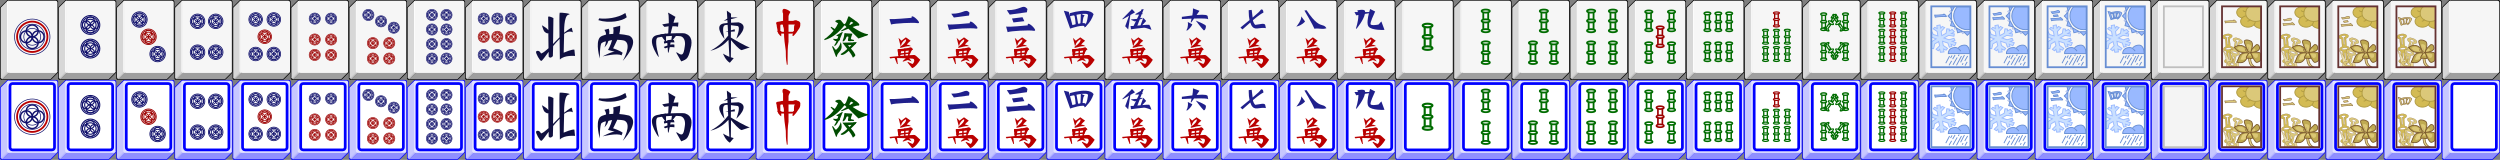 <svg id="svg3455" xmlns:rdf="http://www.w3.org/1999/02/22-rdf-syntax-ns#" xmlns="http://www.w3.org/2000/svg" height="176" width="2752" version="1.1" xmlns:cc="http://creativecommons.org/ns#" xmlns:xlink="http://www.w3.org/1999/xlink" viewBox="0 0 2752 176" xmlns:dc="http://purl.org/dc/elements/1.1/">
  <rect x="0" y="0" width="2752" height="176" fill="#808080" stroke="none"/>
  <defs id="defs3457">
    <!-- plain tile -->
    <g id="bt1">
      <path id="path3460" d="m9 0c-0.53 0-1.04 0.21-1.41 0.59l-7 7c-0.38 0.37-0.59 0.88-0.59 1.41v77c0 1.1 0.9 2 2 2h53c0.53 0 1.04-0.21 1.41-0.59l7-7c0.38-0.37 0.59-0.88 0.59-1.41v-77c0-1.1-0.9-2-2-2h-53z"/>
      <path id="path3462" d="m11.75 78.25l-9 9h52.25c0.33 0 0.65-0.13 0.88-0.37l7-7c0.23-0.23 0.37-1.3 0.37-1.63h-51.5z" fill="#9F9F9F"/>
      <path id="path3464" d="m8.12 1.12l-7 7c-0.24 0.23-0.37 0.55-0.37 0.88v76.25l2 2 7-7v-79.5c-0.33 0-1.4 0.13-1.63 0.37z" fill="#D7D7D7"/>
      <path id="path3466" d="m1.61 86.89l10.14-10.14v-0.5l-10.41 10.41c0.08 0.09 0.17 0.16 0.27 0.23z" fill="#BFBFBF"/>
      <path id="path3468" d="m1.93 87.07l9.82-9.82v-0.5l-10.14 10.14c0.1 0.07 0.21 0.13 0.32 0.18z" fill="#B7B7B7"/>
      <path id="path3470" d="m2.3 87.2l9.45-9.45v-0.5l-9.82 9.82c0.12 0.05 0.24 0.1 0.37 0.13z" fill="#AFAFAF"/>
      <path id="path3472" d="m11.75 77.75l-9.45 9.45c0.14 0.03 0.29 0.05 0.45 0.05l9-9v-0.5z" fill="#A7A7A7"/>
      <path id="path3474" d="m1.34 86.66l10.41-10.41h-0.5l-10.14 10.14c0.07 0.1 0.14 0.19 0.23 0.27z" fill="#C7C7C7"/>
      <path id="path3476" d="m1.11 86.39l10.14-10.14h-0.5l-9.82 9.82c0.05 0.11 0.11 0.22 0.18 0.32z" fill="#CDCDCD"/>
      <path id="path3478" d="m0.93 86.07l9.82-9.82h-0.5l-9.45 9.45c0.03 0.13 0.08 0.25 0.13 0.37z" fill="#D2D2D2"/>
      <path id="path3480" d="m10.25 76.25h-0.5l-9 9c0 0.15 0.02 0.3 0.05 0.45l9.45-9.45z" fill="#D7D7D7"/>
      <path id="path3482" d="m63.25 78.25v-75.5c0-1.1-0.9-2-2-2h-50.5c-1.1 0-2 0.9-2 2v75.5c0 1.1 0.9 2 2 2h50.5c1.1 0 2-0.9 2-2z" fill="#F6F6F6"/>
      <path id="path3484" d="m8.75 78.25v-75.5c0-1.1 0.9-2 2-2h-1c-1.1 0-2 0.9-2 2v75.5c0 1.1 0.9 2 2 2h1c-1.1 0-2-0.9-2-2z" fill="#fff"/>
    </g>
    <!-- selected tile -->
    <g id="bt2">
      <path id="path3487" d="m9 0c-0.53 0-1.04 0.21-1.41 0.59l-7 7c-0.38 0.37-0.59 0.88-0.59 1.41v77c0 1.1 0.9 2 2 2h53c0.53 0 1.04-0.21 1.41-0.59l7-7c0.38-0.37 0.59-0.88 0.59-1.41v-77c0-1.1-0.9-2-2-2h-53z" fill="#00f"/>
      <path id="path3489" d="m11.75 78.25l-9 9h52.25c0.33 0 0.65-0.13 0.88-0.37l7-7c0.23-0.23 0.37-1.3 0.37-1.63h-51.5z" fill="#8F8FFF"/>
      <path id="path3491" d="m8.12 1.12l-7 7c-0.24 0.23-0.37 0.55-0.37 0.88v76.25l2 2 7-7v-79.5c-0.33 0-1.4 0.13-1.63 0.37z" fill="#C7C7FF"/>
      <path id="path3493" d="m1.61 86.89l10.14-10.14v-0.5l-10.41 10.41c0.08 0.09 0.17 0.16 0.27 0.23z" fill="#AFAFFF"/>
      <path id="path3495" d="m1.93 87.07l9.82-9.82v-0.5l-10.14 10.14c0.1 0.07 0.21 0.13 0.32 0.18z" fill="#A7A7FF"/>
      <path id="path3497" d="m2.3 87.2l9.45-9.45v-0.5l-9.82 9.82c0.12 0.05 0.24 0.1 0.37 0.13z" fill="#9F9FFF"/>
      <path id="path3499" d="m11.75 77.75l-9.45 9.45c0.14 0.03 0.29 0.05 0.45 0.05l9-9v-0.5z" fill="#9797FF"/>
      <path id="path3501" d="m1.34 86.66l10.41-10.41h-0.5l-10.14 10.14c0.07 0.1 0.14 0.19 0.23 0.27z" fill="#B7B7FF"/>
      <path id="path3503" d="m1.11 86.39l10.14-10.14h-0.5l-9.82 9.82c0.05 0.11 0.11 0.22 0.18 0.32z" fill="#BDBDFF"/>
      <path id="path3505" d="m0.93 86.07l9.82-9.82h-0.5l-9.45 9.45c0.03 0.13 0.08 0.25 0.13 0.37z" fill="#C2C2FF"/>
      <path id="path3507" d="m10.25 76.25h-0.5l-9 9c0 0.15 0.02 0.3 0.05 0.45l9.45-9.45z" fill="#C7C7FF"/>
      <path id="path3509" d="m61.25 0.75h-51.5c-1.1 0-2 0.9-2 2v75.5c0 1.1 0.9 2 2 2h51.5c1.1 0 2-0.9 2-2v-75.5c0-1.1-0.9-2-2-2z" fill="#E3E3FF"/>
      <path id="path3511" stroke="#00f" stroke-width="3" d="m60 74.19c0 1.55-1.22 2.81-2.72 2.81h-43.56c-1.5 0-2.72-1.26-2.72-2.81v-67.38c0-1.55 1.22-2.81 2.72-2.81h43.56c1.5 0 2.72 1.26 2.72 2.81v67.38z" fill="#fff"/>
    </g>
    <!-- bamboos -->
  <g id="bamboo" fill="none" stroke-width="2">
    <ellipse cx="5.5" cy="2.7" rx="4.5" ry="1.7"/>
    <ellipse cx="5.5" cy="13.5" rx="4.5" ry="1.7"/>
    <ellipse cx="5.5" cy="24.3" rx="4.5" ry="1.7"/>
    <line x1="2.8" y1="4.05" x2="2.8" y2="12.15"/>
    <line x1="2.8" y1="14.85" x2="2.8" y2="22.95"/>
    <line x1="8.2" y1="4.05" x2="8.2" y2="12.15"/>
    <line x1="8.2" y1="14.85" x2="8.2" y2="22.95"/>
  </g>
    <!--path id="justbams" d="m11 13.5c0-0.92-1.25-1.71-3.06-2.09v-6.97c1.81-0.38 3.06-1.17 3.06-2.09 0-1.3-2.46-2.35-5.5-2.35s-5.5 1.05-5.5 2.35c0 0.92 1.25 1.71 3.06 2.09v6.97c-1.81 0.38-3.06 1.17-3.06 2.09s1.25 1.71 3.06 2.09v6.96c-1.81 0.39-3.06 1.18-3.06 2.1 0 1.3 2.46 2.35 5.5 2.35s5.5-1.05 5.5-2.35c0-0.92-1.25-1.71-3.06-2.09v-6.96c1.81-0.39 3.06-1.18 3.06-2.1zm-5.5-12.03c1.35 0 2.44 0.39 2.44 0.88 0 0.41-0.78 0.75-1.83 0.85v5.94c0 0.46-0.28 0.84-0.61 0.84s-0.61-0.38-0.61-0.84v-5.94c-1.05-0.1-1.83-0.44-1.83-0.85 0-0.49 1.09-0.88 2.44-0.88zm0 24.06c-1.35 0-2.44-0.39-2.44-0.88 0-0.41 0.78-0.75 1.83-0.85v-5.94c0-0.46 0.28-0.84 0.61-0.84s0.61 0.38 0.61 0.84v5.94c1.05 0.1 1.83 0.44 1.83 0.85 0 0.49-1.09 0.88-2.44 0.88zm0-11.15c-1.86 0-3.36-0.39-3.36-0.88s1.5-0.88 3.36-0.88 3.36 0.39 3.36 0.88c0 0.49-1.5 0.88-3.36 0.88z"/-->
    <use id="bams" stroke="#006C00" xlink:href="#bamboo"/>
    <use id="bams2" stroke="#9C0000" xlink:href="#bamboo"/>
    <!-- coins -->
    <g id="justdots" stroke-width="1.0" fill="none">
      <circle cx="9.0" cy="9.0" r="8.50"/>
      <circle cx="9.0" cy="9.0" r="7.20"/>
      <circle cx="9.0" cy="9.0" r="5.15"/>
      <circle cx="12.6" cy="9.0" r="3.6"/>
      <circle cx="9.0" cy="12.6" r="3.6"/>
      <circle cx="5.4" cy="9.0" r="3.6"/>
      <circle cx="9.0" cy="5.4" r="3.6"/>
    </g>
    <use id="dots"  stroke="#10106C" xlink:href="#justdots"/>
    <use id="dots2" stroke="#9C0000" xlink:href="#justdots"/>
    <!-- characters -->
    <g id="nums" fill="#BA0000">
      <path id="path3431" d="m 41.6,72.038 c -1.292,-1.62 -2.424,-3.045 -2.515,-3.167 -0.156,-0.21 -0.153,-0.238 0.061,-0.506 l 0.227,-0.284 1.839,0.898 c 1.011,0.494 2.188,1.022 2.615,1.173 0.76,0.269 0.781,0.271 0.983,0.088 0.412,-0.373 1.19,-1.666 1.388,-2.306 0.279,-0.904 0.271,-1.858 -0.022,-2.439 -0.268,-0.531 -0.645,-0.743 -1.575,-0.887 -0.775,-0.12 -3.6,-0.343 -3.654,-0.289 -0.021,0.021 0.568,0.767 1.308,1.659 0.74,0.891 1.326,1.621 1.302,1.621 -0.024,0 -0.976,-0.358 -2.115,-0.796 -1.139,-0.438 -2.103,-0.777 -2.143,-0.752 -0.039,0.024 -1.248,0.447 -2.686,0.939 l -2.615,0.895 -0.149,-0.287 c -0.082,-0.158 -0.149,-0.33 -0.149,-0.382 0,-0.052 0.765,-0.739 1.7,-1.528 0.935,-0.788 1.7,-1.461 1.7,-1.496 0,-0.034 -1.361,-0.092 -3.025,-0.129 -1.664,-0.037 -3.83,-0.096 -4.815,-0.131 l -1.79,-0.064 0.068,0.591 c 0.037,0.325 0.215,1.795 0.396,3.266 l 0.328,2.675 -0.35,0.097 c -0.193,0.053 -0.369,0.078 -0.391,0.056 -0.022,-0.023 -0.618,-1.54 -1.323,-3.372 l -1.282,-3.331 -0.483,-0.032 c -0.755,-0.049 -2.607,0.153 -3.433,0.375 -0.412,0.111 -0.818,0.202 -0.9,0.203 -0.159,0 -1.06,-1.569 -0.959,-1.67 0.032,-0.032 2.24,-0.245 4.908,-0.474 2.667,-0.229 4.877,-0.444 4.91,-0.477 0.033,-0.033 -0.033,-0.593 -0.147,-1.243 -0.471,-2.674 -0.739,-5.511 -0.58,-6.143 0.055,-0.22 0.102,-0.236 0.575,-0.204 0.491,0.034 2.594,-0.14 3.069,-0.253 0.218,-0.052 0.225,-0.03 0.225,0.676 0,0.401 -0.063,1.002 -0.14,1.336 -0.077,0.334 -0.214,1.236 -0.304,2.006 -0.203,1.728 -0.199,1.702 -0.441,2.8 -0.109,0.495 -0.191,0.905 -0.182,0.912 0.014,0.011 4.058,-0.337 4.144,-0.356 0.015,-0 0.02,-1.502 0.011,-3.331 -0.012,-2.578 0.016,-3.46 0.127,-3.925 l 0.143,-0.6 0.628,-0.085 c 0.345,-0.046 0.656,-0.057 0.69,-0.023 0.034,0.034 0.05,1.815 0.037,3.959 l -0.025,3.897 0.781,-0.062 c 0.43,-0.034 1.051,-0.09 1.381,-0.124 l 0.6,-0.062 0.068,-0.45 c 0.037,-0.247 0.071,-0.765 0.075,-1.15 0.01,-0.668 0.115,-1.267 0.304,-1.7 0.123,-0.281 0.198,-0.822 0.298,-2.163 0.05,-0.667 0.151,-1.286 0.236,-1.451 0.082,-0.159 0.18,-0.535 0.218,-0.837 0.038,-0.302 0.076,-0.557 0.085,-0.566 0.032,-0.034 1.819,-0.332 1.995,-0.332 0.17,0 2.17,1.846 2.17,2.003 0,0.04 -0.137,0.129 -0.303,0.198 -0.606,0.251 -1.358,1.325 -2.443,3.489 -0.667,1.33 -1.271,2.726 -1.207,2.789 0.03,0.03 1.01,-0.022 2.179,-0.114 2.722,-0.215 3.415,-0.211 3.925,0.021 0.596,0.271 1.675,1.179 3.878,3.261 l 1.978,1.87 -0.222,0.367 c -2.548,4.205 -5.763,7.69 -7.836,8.495 -1.034,0.401 -0.732,0.639 -3.348,-2.64 z m -10.66,-19.707 c -0.167,-0.209 -0.334,-0.433 -0.371,-0.496 -0.042,-0.071 0.208,-0.287 0.656,-0.567 3.846,-2.4 6.783,-6.057 6.127,-7.628 l -0.145,-0.347 -0.428,0.218 c -2.375,1.208 -4.302,3.698 -4.812,6.221 -0.119,0.587 -0.14,0.619 -0.415,0.619 l -0.289,0 -1.078,-4.3 c -0.593,-2.365 -1.08,-4.328 -1.081,-4.362 -0,-0.034 0.706,0.651 1.572,1.522 l 1.575,1.584 2.4,-1.841 c 1.32,-1.013 2.459,-1.844 2.53,-1.847 0.161,-0.01 5.22,3.576 5.22,3.697 0,0.048 -0.063,0.123 -0.14,0.167 -0.638,0.365 -4.16,3.85 -4.16,4.116 0,0.047 0.349,0.109 0.775,0.138 1.005,0.069 2.172,0.465 3.153,1.069 l 0.778,0.479 -1.828,0.053 c -2.676,0.078 -4.82,0.49 -9.581,1.842 -0.091,0.026 -0.276,-0.111 -0.456,-0.338 z"/>
      <path id="path3410" d="m 28.852,60.771 c -0.021,-0.066 -0.102,-0.515 -0.18,-0.996 l -0.141,-0.875 0.309,-0.015 c 0.17,-0.01 0.444,-0.027 0.609,-0.042 0.165,-0.015 0.525,-0.045 0.8,-0.068 1.897,-0.159 4.194,-0.39 4.7,-0.472 0.33,-0.054 0.892,-0.119 1.25,-0.144 0.357,-0.025 1.145,-0.119 1.75,-0.208 1.389,-0.205 4.351,-0.43 4.41,-0.334 0.024,0.04 -0.143,0.451 -0.373,0.913 l -0.417,0.841 -1.351,0.065 c -0.743,0.036 -1.908,0.065 -2.59,0.065 -0.891,0 -1.319,0.041 -1.522,0.146 -0.155,0.08 -0.301,0.127 -0.324,0.105 -0.06,-0.06 -2.148,0.222 -3.434,0.464 -0.605,0.114 -1.339,0.243 -1.63,0.288 -0.292,0.045 -0.584,0.124 -0.65,0.175 -0.2,0.158 -1.173,0.232 -1.218,0.093 z m -0.587,-4.188 c -0.075,-0.28 -0.086,-2.111 -0.014,-2.3 0.037,-0.096 0.217,-0.124 0.639,-0.1 1.018,0.058 5.496,-0.523 11.15,-1.445 2.278,-0.372 2.831,-0.433 3.012,-0.337 0.3,0.161 2.002,1.878 1.931,1.949 -0.146,0.146 -1.824,0.79 -2.583,0.992 -1.027,0.273 -1.978,0.406 -4.35,0.612 -0.99,0.086 -1.974,0.202 -2.186,0.258 -0.212,0.056 -0.55,0.078 -0.75,0.048 -0.2,-0.03 -1.016,0.012 -1.814,0.092 -1.441,0.146 -2.511,0.226 -3.85,0.287 -0.385,0.018 -0.795,0.065 -0.911,0.105 -0.168,0.058 -0.224,0.025 -0.274,-0.16 z"/>
    </g>
    <!-- flowers -->
    <g id="flower">
      <!-- rect id="rect3531" height="67" width="43" stroke="#F8F6D8" y="1" x="1" fill="#F8F6D8"/ -->
      <path id="path3533" d="m11.27 58.16l-0.71-8.35c1.76-0.67 2.92-1.76 2.83-2.86s-1.42-1.91-3.26-2.16l-0.71-8.36c1.76-0.67 2.92-1.76 2.83-2.86-0.13-1.56-2.69-2.54-5.71-2.19s-5.37 1.89-5.23 3.44c0.09 1.1 1.42 1.91 3.25 2.16l0.71 8.36c-1.76 0.67-2.92 1.76-2.83 2.86s1.42 1.91 3.25 2.16l0.71 8.36c-1.76 0.67-2.92 1.76-2.83 2.86 0.13 1.55 2.69 2.53 5.71 2.19 3.02-0.35 5.37-1.89 5.23-3.44-0.08-1.11-1.4-1.92-3.24-2.17zm-6.93-23.69c-0.05-0.58 1-1.18 2.34-1.34 1.34-0.15 2.47 0.2 2.52 0.78 0.04 0.49-0.7 0.99-1.74 1.23l0.61 7.13c0.05 0.56-0.19 1.04-0.52 1.08-0.34 0.04-0.65-0.38-0.7-0.94l-0.61-7.13c-1.05 0-1.86-0.32-1.9-0.81zm0.23 13.48c-0.05-0.58 1.41-1.23 3.25-1.44 1.85-0.21 3.39 0.09 3.43 0.67 0.05 0.58-1.41 1.23-3.25 1.44-1.85 0.22-3.38-0.08-3.43-0.67zm4.58 14.05c-1.34 0.15-2.47-0.19-2.52-0.78-0.04-0.49 0.7-0.99 1.74-1.23l-0.61-7.13c-0.05-0.56 0.19-1.04 0.52-1.08s0.65 0.38 0.69 0.94l0.61 7.13c1.06 0 1.87 0.32 1.91 0.81 0.05 0.59-1 1.19-2.34 1.34z" fill="#D3BB54"/>
      <path id="path3535" stroke="#7C5A2D" stroke-width=".25" d="m11.27 58.16l-0.71-8.35c1.76-0.67 2.92-1.76 2.83-2.86s-1.42-1.91-3.26-2.16l-0.71-8.36c1.76-0.67 2.92-1.76 2.83-2.86-0.13-1.56-2.69-2.54-5.71-2.19s-5.37 1.89-5.23 3.44c0.09 1.1 1.42 1.91 3.25 2.16l0.71 8.36c-1.76 0.67-2.92 1.76-2.83 2.86s1.42 1.91 3.25 2.16l0.71 8.36c-1.76 0.67-2.92 1.76-2.83 2.86 0.13 1.55 2.69 2.53 5.71 2.19 3.02-0.35 5.37-1.89 5.23-3.44-0.08-1.11-1.4-1.92-3.24-2.17zm-6.93-23.69c-0.05-0.58 1-1.18 2.34-1.34 1.34-0.15 2.47 0.2 2.52 0.78 0.04 0.49-0.7 0.99-1.74 1.23l0.61 7.13c0.05 0.56-0.19 1.04-0.52 1.08-0.34 0.04-0.65-0.38-0.7-0.94l-0.61-7.13c-1.05 0-1.86-0.32-1.9-0.81zm0.23 13.48c-0.05-0.58 1.41-1.23 3.25-1.44 1.85-0.21 3.39 0.09 3.43 0.67 0.05 0.58-1.41 1.23-3.25 1.44-1.85 0.22-3.38-0.08-3.43-0.67zm4.58 14.05c-1.34 0.15-2.47-0.19-2.52-0.78-0.04-0.49 0.7-0.99 1.74-1.23l-0.61-7.13c-0.05-0.56 0.19-1.04 0.52-1.08s0.65 0.38 0.69 0.94l0.61 7.13c1.06 0 1.87 0.32 1.91 0.81 0.05 0.59-1 1.19-2.34 1.34z" fill="none"/>
      <path id="path3537" stroke="#7C5A2D" stroke-width=".25" d="m5.23 67.99c2.49-8.18-3.33-18.78-3.33-18.78s10.4 10.59 7.48 18.78h-4.15z" fill="#EADDA7"/>
      <path id="path3539" d="m19.02 36.17c-2.92-0.98-5.59-0.56-5.97 0.94-0.27 1.06 0.7 2.38 2.33 3.41l-2.03 8.06c-1.85-0.14-3.28 0.37-3.54 1.43-0.27 1.06 0.7 2.38 2.33 3.41l-2.03 8.06c-1.84-0.14-3.27 0.37-3.54 1.43-0.38 1.5 1.68 3.51 4.6 4.5 2.92 0.98 5.59 0.56 5.96-0.94 0.27-1.06-0.7-2.38-2.32-3.41l2.03-8.06c1.85 0.14 3.28-0.37 3.55-1.43s-0.71-2.38-2.33-3.41l2.03-8.06c1.84 0.14 3.28-0.37 3.54-1.43 0.36-1.51-1.69-3.52-4.61-4.5zm-4.61 20.87l-1.73 6.88c0.98 0.45 1.63 1.1 1.51 1.58-0.14 0.56-1.31 0.66-2.6 0.23-1.3-0.44-2.23-1.25-2.09-1.81 0.12-0.47 0.97-0.62 2.01-0.39l1.73-6.88c0.13-0.54 0.51-0.88 0.83-0.77 0.32 0.1 0.47 0.62 0.34 1.16zm3.91-4.16c-0.14 0.56-1.7 0.53-3.48-0.07s-3.11-1.54-2.97-2.11c0.14-0.56 1.7-0.53 3.48 0.07s3.11 1.55 2.97 2.11zm2.36-13.21c-0.12 0.47-0.97 0.62-2.01 0.39l-1.73 6.88c-0.13 0.54-0.51 0.88-0.83 0.77s-0.48-0.63-0.34-1.17l1.73-6.88c-0.98-0.45-1.63-1.1-1.51-1.58 0.14-0.56 1.31-0.67 2.6-0.23 1.3 0.45 2.23 1.26 2.09 1.82z" fill="#DBC879"/>
      <path id="path3541" stroke="#7C5A2D" stroke-width=".25" d="m19.02 36.17c-2.92-0.98-5.59-0.56-5.97 0.94-0.27 1.06 0.7 2.38 2.33 3.41l-2.03 8.06c-1.85-0.14-3.28 0.37-3.54 1.43-0.27 1.06 0.7 2.38 2.33 3.41l-2.03 8.06c-1.84-0.14-3.27 0.37-3.54 1.43-0.38 1.5 1.68 3.51 4.6 4.5 2.92 0.98 5.59 0.56 5.96-0.94 0.27-1.06-0.7-2.38-2.32-3.41l2.03-8.06c1.85 0.14 3.28-0.37 3.55-1.43s-0.71-2.38-2.33-3.41l2.03-8.06c1.84 0.14 3.28-0.37 3.54-1.43 0.36-1.51-1.69-3.52-4.61-4.5zm-4.61 20.87l-1.73 6.88c0.98 0.45 1.63 1.1 1.51 1.58-0.14 0.56-1.31 0.66-2.6 0.23-1.3-0.44-2.23-1.25-2.09-1.81 0.12-0.47 0.97-0.62 2.01-0.39l1.73-6.88c0.13-0.54 0.51-0.88 0.83-0.77 0.32 0.1 0.47 0.62 0.34 1.16zm3.91-4.16c-0.14 0.56-1.7 0.53-3.48-0.07s-3.11-1.54-2.97-2.11c0.14-0.56 1.7-0.53 3.48 0.07s3.11 1.55 2.97 2.11zm2.36-13.21c-0.12 0.47-0.97 0.62-2.01 0.39l-1.73 6.88c-0.13 0.54-0.51 0.88-0.83 0.77s-0.48-0.63-0.34-1.17l1.73-6.88c-0.98-0.45-1.63-1.1-1.51-1.58 0.14-0.56 1.31-0.67 2.6-0.23 1.3 0.45 2.23 1.26 2.09 1.82z" fill="none"/>
      <path id="path3543" stroke="#7C5A2D" stroke-width=".25" d="m19.85 67.7c-1.77-5.79 2.35-13.28 2.35-13.28s-7.35 7.49-5.29 13.28h2.94z" fill="#EADA9B"/>
      <path id="path3545" stroke="#7C5A2D" d="m30.33 52.2c-10.89 0-12.13-1.84-15.85-5.97 4.7-3.44 10.9-3.9 16.34 4.82l-0.49 1.15z" fill="#BFAA52"/>
      <path id="path3547" d="m27.52 50.68c-6.89 0-7.68-1.16-10.03-3.78 2.98-2.18 6.9-2.47 10.34 3.05l-0.31 0.73z" fill="#DBC775"/>
      <path id="path3549" stroke="#7C5A2D" d="m42.27 47.51c-0.36 2.52-6.85 4.67-9.62 5.14s1.52-5.63 6.18-9.5c2.95-0.51 3.67 2.79 3.44 4.36z" fill="#BFAA52"/>
      <path id="path3551" d="m37.59 49.31c-0.15 1.08-2.95 2.01-4.14 2.21s0.66-2.42 2.66-4.09c1.27-0.22 1.58 1.2 1.48 1.88z" fill="#DBC775"/>
      <path id="path3553" stroke="#7C5A2D" stroke-width=".75" d="m38.25 67.92c-7.82-3.7-5.44-11.92-5.44-18.72l-2.23-0.29s-2.8 17.48 4.83 18.76l2.84 0.25z" fill="#E5D389"/>
      <path id="path3555" stroke="#7C5A2D" d="m43.33 52.91v7.75s-2.47 2.07-4.21 2.07c-1.73 0-6.93-9.55-6.44-10.59 0.51-1.04 10.16-1.29 10.65 0.77z" fill="#BFAA52"/>
      <path id="path3557" d="m40.06 53.5c1.02 0.72 0 3.43 0 3.43s-1.33 0.91-2.27 0.91c-0.93 0-3.73-4.22-3.47-4.68s4.72-0.37 5.74 0.34z" fill="#DBC775"/>
      <path id="path3559" stroke="#7C5A2D" d="m31.45 52.39c-12.87-1.29-10.89 4.39-14.11 10.07 10.15 2.84 10.89-5.42 14.11-10.07z" fill="#BFAA52"/>
      <path id="path3561" d="m30.26 53.1c-8.21-0.82-6.95 2.8-9 6.42 6.48 1.82 6.95-3.45 9-6.42z" fill="#E2CF7F"/>
      <path id="path3563" stroke="#7C5A2D" d="m32.93 50.42s3.69-9.06-0.25-11.11c-4.04-2.11-6.64-1.29-7.13 0-0.5 1.29 3.91 12.41 5.65 12.66 1.73 0.26 1.73-1.55 1.73-1.55z" fill="#BFAA52"/>
      <path id="path3565" d="m32.14 50.27s2.05-5.67-0.14-6.95c-2.24-1.32-3.68-0.81-3.96 0s2.17 7.76 3.13 7.92c0.97 0.16 0.97-0.97 0.97-0.97z" fill="#DBC775"/>
      <path id="path3567" stroke="#7C5A2D" stroke-width=".25" d="m31.45 51.12s-1.48-2.54-1.23-4.87" fill="#EADDA7"/>
      <path id="path3569" stroke="#7C5A2D" d="m30.33 52.6s-4.13 5.57-2.01 5.48c2.41-0.11 2.6 0 5.1 0.46 2.57 0.47 0.2-5.55-1.6-6.32l-1.49 0.38z" fill="#BFAA52"/>
      <path id="path3571" stroke="#7C5A2D" stroke-width=".5" d="m27.27 48.13s2.02 2.93 3.35 2.93 0.61 2.18 0 1.56c-0.62-0.63-2.47-2.43-3.57-2.62-0.82 0-1.01-2.34 0.22-1.87z" fill="#DBC879"/>
      <path id="path3573" stroke="#AF9A41" d="m44 12.51c-4.46 0-8.54 2.85-8.54 6.37s4.08 6.37 8.54 6.37v-12.74z" fill="#D3BB54"/>
      <path id="path3575" stroke="#AF9A41" d="m33.33 7.64c0-3.52-3.62-6.23-8.08-6.23s-8.08 2.71-8.08 6.23 3.62 6.37 8.08 6.37c4.46 0 8.08-2.85 8.08-6.37z" fill="#D3BB54"/>
      <ellipse id="ellipse3577" cy="17.54" rx="8.08" ry="6.37" stroke="#AF9A41" cx="29.56" fill="#D3BB54"/>
      <path id="path3579" stroke="#AF9A41" d="m44 16.35v-14.93h-13.1c-2.93 1.56-3.79 4.49-3.79 7.49 0 4.79 4.93 8.68 11.02 8.68 2.08-0.01 4.21-0.46 5.87-1.24z" fill="#DBC879"/>
      <path id="path3581" stroke="#AF9A41" d="m31.94 15.47s-0.72 1.82-3.03 1.82" fill="#D3BB54"/>
      <path id="path3583" stroke="#AF9A41" d="m27.19 6.62s-1.73 0.57-3.17-1.02" fill="#D3BB54"/>
      <path id="path3585" d="m44 0h-44v69h45v-69h-1zm-1 2v65h-41v-65h41z" fill="#633"/>
      <path id="path3587" d="m31.13 52.9s-1.71 2.31-0.83 2.27c1-0.04 1.08 0 2.11 0.19 1.06 0.2 0.08-2.3-0.66-2.62l-0.62 0.16z" fill="#E2CF7F"/>
    </g>
    <!-- seasons -->
    <g id="season">
      <!-- rect id="rect3590" height="67" width="43" y="1" x="1" fill="#E3E4FF"/ -->
      <polygon id="polygon3592" stroke="#99B9FF" points="4.69 42.38 9.02 39.76 10.2 44.33 6.26 48.26 8.62 49.89 10.2 48.26 10.98 51.52 14.91 51.19 14.52 47.93 17.27 49.24 18.85 47.28 14.13 44.01 13.34 39.44 19.24 41.4 20.81 45.97 23.56 44.99 22.77 42.7 26.71 44.33 28.28 41.07 23.96 39.44 27.11 38.45 25.92 36.17 20.42 37.8 14.91 35.84 20.03 32.9 25.92 33.88 26.31 31.27 23.17 30.94 26.31 28.98 23.96 26.37 20.81 28 20.81 26.04 18.06 25.71 17.27 30.61 12.55 33.23 11.77 28.66 15.7 24.41 12.95 23.1 11.38 25.06 10.58 21.47 7.05 22.12 7.45 25.39 4.69 24.08 3.12 25.71 7.45 28.66 8.23 33.55 3.12 31.92 1 27.81 1 34.92 1.16 34.86 6.26 36.82 1.55 39.76 1 39.66 1 45.06 1.16 44.99 1 45.91 1 47.31 3.51 47.6" fill="#CAE0FF"/>
      <path id="path3594" stroke="#678ED3" d="m40.63 26.67c1.1 0 2.17-0.13 3.21-0.35v-24.82h-14.3c-2.44 2.67-3.95 6.22-3.95 10.13 0 8.31 6.73 15.04 15.04 15.04z" fill="#99B9FF"/>
      <polygon id="polygon3596" stroke="#9EB3E8" stroke-width=".5" points="22.61 14.9 22.3 14.59 20.96 16.9 23.27 18.23 23.39 17.81" fill="#C9D3F2"/>
      <polygon id="polygon3598" stroke="#9EB3E8" stroke-width=".5" points="34.45 28.87 34.03 28.98 35.36 31.29 37.67 29.96 37.35 29.65" fill="#C9D3F2"/>
      <polygon id="polygon3600" points="43.83 30.1 43.83 29.71 43.59 29.96" fill="#798CD8"/>
      <polygon id="polygon3602" stroke="#9EB3E8" stroke-width=".5" points="23.39 5.45 23.27 5.03 20.96 6.36 22.3 8.67 22.61 8.36" fill="#C9D3F2"/>
      <polygon id="polygon3604" stroke="#678ED3" points="23.31 15.6 23.31 7.66 22.61 8.36 22.3 8.67 19.34 11.63 22.3 14.59 22.61 14.9" fill="#99B9FF"/>
      <polygon id="polygon3606" stroke="#9EB3E8" stroke-width=".5" points="26.66 23.47 26.23 23.36 26.23 26.02 28.9 26.02 28.78 25.6" fill="#C9D3F2"/>
      <polygon id="polygon3608" stroke="#678ED3" points="37.35 29.65 37.67 29.96 40.63 32.92 43.59 29.96 43.83 29.71 43.83 28.95 36.66 28.95" fill="#99B9FF"/>
      <polygon id="polygon3610" stroke="#678ED3" points="35.41 28.61 28.53 24.64 28.78 25.6 28.9 26.02 29.98 30.07 34.03 28.98 34.45 28.87" fill="#99B9FF"/>
      <polygon id="polygon3612" stroke="#678ED3" points="27.61 23.73 23.64 16.85 23.39 17.81 23.27 18.23 22.19 22.27 26.23 23.36 26.66 23.47" fill="#99B9FF"/>
      <polygon id="polygon3614" stroke="#678ED3" points="23.39 5.45 23.64 6.41 26.48 1.5 22.33 1.5 23.27 5.03" fill="#99B9FF"/>
      <path id="path3616" stroke="#678ED3" d="m30.67 46.67s2.32-3 7-3c5.67 0 5.67 9.33 5.67 9.33h-23.67s-0.33-6.67 7.67-6.67c3.67 0 6 4 6 4" fill="#99B9FF"/>
      <line id="line3618" y2="65.36" x2="24.83" stroke="#678ED3" y1="57.27" x1="29.5" fill="#99B9FF"/>
      <line id="line3620" y2="65.95" x2="28.68" stroke="#678ED3" y1="55.68" x1="34.22" fill="#99B9FF"/>
      <line id="line3622" y2="65.91" x2="20.5" stroke="#678ED3" y1="61" x1="23.33" fill="#99B9FF"/>
      <line id="line3624" y2="62.59" x2="33.25" stroke="#678ED3" y1="54.63" x1="37.46" fill="#99B9FF"/>
      <line id="line3626" y2="66.21" x2="38.13" stroke="#678ED3" y1="62.17" x1="40.46" fill="#99B9FF"/>
      <line id="line3628" y2="59.14" x2="24.44" stroke="#678ED3" y1="54.52" x1="27.11" fill="#99B9FF"/>
      <line id="line3630" y2="55.73" x2="30.67" stroke="#678ED3" y1="54" x1="31.67" fill="#99B9FF"/>
      <line id="line3632" y2="61.09" x2="37.81" stroke="#678ED3" y1="55.6" x1="40.98" fill="#99B9FF"/>
      <line id="line3634" y2="57.92" x2="22.18" stroke="#678ED3" y1="55.04" x1="23.84" fill="#99B9FF"/>
      <line id="line3636" y2="63.59" x2="16.91" stroke="#678ED3" y1="55.63" x1="21.13" fill="#99B9FF"/>
      <line id="line3638" y2="65.33" x2="35" stroke="#678ED3" y1="63.6" x1="36" fill="#99B9FF"/>
      <path id="path3640" d="m44 0h-44v69h45v-69h-1zm-1 2v65h-41v-65h41z" fill="#678ED3"/>
    </g>
    <!-- coins -->
    <g id="one-coin">
      <path id="path4320" stroke="#10106C" stroke-width=".75" d="m49.4 40.5c0 7.7-6.2 13.9-13.9 13.9s-13.9-6.2-13.9-13.9 6.2-13.9 13.9-13.9 13.9 6.2 13.9 13.9z" fill="none"/>
      <circle id="circle4322" r="6.5" cy="40.5" stroke="#10106C" cx="42" stroke-width="1.6" fill="none"/>
      <circle id="circle4324" r="6.5" cy="40.5" stroke="#10106C" cx="29" stroke-width="1.6" fill="none"/>
      <circle id="circle4326" r="6.5" cy="34" stroke="#10106C" cx="35.5" stroke-width="1.6" fill="none"/>
      <circle id="circle4328" r="6.5" cy="47" stroke="#10106C" cx="35.5" stroke-width="1.6" fill="none"/>
      <path id="path4330" stroke="#10106C" stroke-width=".75" d="m44.8 40.5c0 5.1-4.2 9.3-9.3 9.3s-9.3-4.2-9.3-9.3c0-5.1 4.2-9.3 9.3-9.3s9.3 4.2 9.3 9.3z" fill="none"/>
      <path id="path4332" stroke="#BA0000" stroke-width="2" d="m52.2 40.5c0 9.2-7.5 16.7-16.7 16.7s-16.7-7.5-16.7-16.7 7.5-16.7 16.7-16.7 16.7 7.5 16.7 16.7z" fill="none"/>
      <path id="path4334" stroke="#10106C" stroke-width=".75" d="m55 40.5c0 10.8-8.7 19.5-19.5 19.5s-19.5-8.7-19.5-19.5 8.7-19.5 19.5-19.5 19.5 8.7 19.5 19.5z" fill="none"/>
    </g>
    <g id="two-coins">
      <use id="use3882" xlink:href="#dots" transform="translate(24.5 16.5) scale(1.22)"/>
      <use id="use3884" xlink:href="#dots" transform="translate(24.5 42.5) scale(1.22)"/>
    </g>
    <g id="three-coins">
      <use id="use3890" xlink:href="#dots"  transform="translate(16.5 12.5)"/>
      <use id="use3894" xlink:href="#dots2" transform="translate(26.5 31.5)"/>
      <use id="use3898" xlink:href="#dots"  transform="translate(36.5 50.5)"/>
    </g>
    <g id="four-coins">
      <use id="use3902" xlink:href="#dots" transform="translate(17 15) scale(.94)"/>
      <use id="use3904" xlink:href="#dots" transform="translate(17 49) scale(.94)"/>
      <use id="use3910" xlink:href="#dots" transform="translate(37 15) scale(.94)"/>
      <use id="use3912" xlink:href="#dots" transform="translate(37 49) scale(.94)"/>
    </g>
    <g id="five-coins">
      <use id="use3918" xlink:href="#dots"  transform="translate(17.5 13.5) scale(.88)"/>
      <use id="use3920" xlink:href="#dots"  transform="translate(17.5 51.5) scale(.88)"/>
      <use id="use3926" xlink:href="#dots2" transform="translate(27.5 32.5) scale(.88)"/>
      <use id="use3930" xlink:href="#dots"  transform="translate(37.5 13.5) scale(.88)"/>
      <use id="use3932" xlink:href="#dots"  transform="translate(37.5 51.5) scale(.88)"/>
    </g>
    <g id="six-coins">
      <use id="use3938" xlink:href="#dots" transform="translate(20 14) scale(.72)"/>
      <use id="use3940" xlink:href="#dots2" transform="translate(20 37) scale(.72)"/>
      <use id="use3942" xlink:href="#dots2" transform="translate(20 54) scale(.72)"/>
      <use id="use3950" xlink:href="#dots" transform="translate(38 14) scale(.72)"/>
      <use id="use3952" xlink:href="#dots2" transform="translate(38 37) scale(.72)"/>
      <use id="use3954" xlink:href="#dots2" transform="translate(38 54) scale(.72)"/>
    </g>
    <g id="seven-coins">
      <use id="use3962" xlink:href="#dots" transform="translate(15 10) scale(.72)"/>
      <use id="use3964" xlink:href="#dots2" transform="translate(20 41) scale(.72)"/>
      <use id="use3966" xlink:href="#dots2" transform="translate(20 58) scale(.72)"/>
      <use id="use3968" xlink:href="#dots" transform="translate(29 17) scale(.72)"/>
      <use id="use3970" xlink:href="#dots" transform="translate(43 24) scale(.72)"/>
      <use id="use3978" xlink:href="#dots2" transform="translate(38 41) scale(.72)"/>
      <use id="use3980" xlink:href="#dots2" transform="translate(38 58) scale(.72)"/>
    </g>
    <g id="eight-coins">
      <use id="use3990" xlink:href="#dots" transform="translate(21 10) scale(.72)"/>
      <use id="use3992" xlink:href="#dots" transform="translate(21 26) scale(.72)"/>
      <use id="use3994" xlink:href="#dots" transform="translate(21 42) scale(.72)"/>
      <use id="use3996" xlink:href="#dots" transform="translate(21 58) scale(.72)"/>
      <use id="use4006" xlink:href="#dots" transform="translate(37 10) scale(.72)"/>
      <use id="use4008" xlink:href="#dots" transform="translate(37 26) scale(.72)"/>
      <use id="use4010" xlink:href="#dots" transform="translate(37 42) scale(.72)"/>
      <use id="use4012" xlink:href="#dots" transform="translate(37 58) scale(.72)"/>
    </g>
    <g id="nine-coins">
      <use id="use4022" xlink:href="#dots" transform="translate(14 14) scale(.72)"/>
      <use id="use4024" xlink:href="#dots2" transform="translate(14 34) scale(.72)"/>
      <use id="use4026" xlink:href="#dots" transform="translate(14 54) scale(.72)"/>
      <use id="use4034" xlink:href="#dots" transform="translate(29 14) scale(.72)"/>
      <use id="use4036" xlink:href="#dots2" transform="translate(29 34) scale(.72)"/>
      <use id="use4038" xlink:href="#dots" transform="translate(29 54) scale(.72)"/>
      <use id="use4046" xlink:href="#dots" transform="translate(44 14) scale(.72)"/>
      <use id="use4048" xlink:href="#dots2" transform="translate(44 34) scale(.72)"/>
      <use id="use4050" xlink:href="#dots" transform="translate(44 54) scale(.72)"/>
    </g>
    <!-- winds -->
    <path id="north-wind" d="m56.3 54.7c-2-0.9-11.8 3.3-11.8 3.3l0.5-20.7s5.3-4.3 9.6-1.7l-1.2-5c-1.4-0.2-8.4 5.5-8.4 5.5s-0.6-18.8 4.8-19.9-8.9-2.6-9.7-2.2c-0.4 0.2-0.4 13.8-0.2 27.1-3.2 3.1-5.9 6.2-7.1 7.3l0.4-28.5s-4.7-2.6-5.8-1.4l0.2 14.8c-0.3-0.5-0.7-0.9-1-1.3-1-1.3-6.1-4.2-6.1-4.2s1.7 5.6 2.5 6.6c0.7 0.9 3 2.9 4.6 2.2l0.2 16.5c-3.4 3-7.9 6.8-8.5 5.4-1.5-3.2-4.7-3-5.2-1.5-0.5 1.6 4.2 10.2 5.8 10.1 0.8-0.1 4.4-4.9 8-10l0.1 5.3c1.6 2.1 3.8 0.5 4.6-0.7l0.3-11c1.1-1.6 4-4.5 7.1-7.9 0.2 12.1 0.3 22.8 0.3 22.8 4.9-5.2 16.7-4 16.7-4l-0.7-6.9z" fill="#101040"/>
    <g id="west-wind">
      <path id="path4304" d="m48.4 14.3c-8.5 5.7-21.5 6.9-28.8 5.9l-0.9 2c11.7 3.8 26.4 1 31.2-3.2l-1.5-4.7z" fill="#101040"/>
      <path id="path4306" d="m52.5 39.2c-3.6-0.9-7.3-1.4-10.8-1.7 0.8-2.9 1.2-6 1-9.2l-7.8 2c0.6 1.7 0.6 4.3 0.2 7-1.6 0-3.1 0.1-4.5 0.3 0.2-2.7 0.4-3.3-0.5-6l-4.7 1.3c1 1.8 1.5 2.3 1.8 5.1-3.4 1-5.7 1.8-6.9 3.2-5.1 6.1 0 23.2 0 23.2s-0.2-15.4 2-17c2.2-1.6 4.7-1.8 4.7-1.8 0.1 1.5-1.6 6.7-1.6 6.7 2.2-2.7 3.2-3.6 4.3-7.2 1.6-0.5 2.5-0.8 4.1-1-1.6 6.1-4.5 10.9-4.5 10.9l7.4 2c-4.1-0.1-13.3 5.1-13.3 5.1s16.2-4 20.8-1.1l1.2-2.9c-3.4-2.7-10.5-4.9-10.5-4.9s2.2-4.1 4.6-9.4c2.3 0.1 5.6 0.3 7.7 0.9 9.2 4.1-1.7 22.4-1.7 22.4s20.2-21.2 7-27.9z" fill="#101040"/>
    </g>
    <g id="south-wind" fill="#101040">
      <path id="path3389" d="m 45.668,67.168 c -0.134,-0.23 -1.369,-2.381 -2.744,-4.781 l -2.502,-4.363 0.25,-0.25 0.25,-0.25 0.893,0.632 c 1.759,1.245 3.107,1.855 4.133,1.869 0.72,0.01 1.073,-0.151 1.596,-0.73 0.967,-1.071 1.531,-3.131 2.27,-8.291 0.266,-1.859 0.301,-2.337 0.254,-3.503 -0.083,-2.075 -0.587,-3.799 -1.518,-5.2 -0.842,-1.266 -2.046,-2.118 -3.457,-2.443 -0.404,-0.093 -1.461,-0.171 -2.844,-0.208 l -2.2,-0.059 -1.816,2.305 -1.816,2.305 0.683,-0.063 0.683,-0.064 0.104,0.389 c 0.057,0.214 0.215,0.807 0.352,1.319 l 0.248,0.93 -0.219,-0.07 c -0.263,-0.084 -2.803,-0.07 -3.543,0.02 -0.501,0.061 -0.528,0.079 -0.618,0.427 -0.173,0.674 -0.425,2.03 -0.384,2.071 0.022,0.022 0.397,-0.031 0.833,-0.119 1.047,-0.21 2.861,-0.221 3.393,-0.019 l 0.4,0.151 0.028,1.527 c 0.022,1.222 0,1.517 -0.103,1.477 -0.579,-0.222 -1.525,-0.319 -3.142,-0.321 -0.999,0 -1.849,0.03 -1.889,0.069 -0.04,0.04 -0.291,1.165 -0.558,2.5 -0.267,1.335 -0.534,2.664 -0.594,2.953 -0.105,0.51 -0.117,0.525 -0.451,0.525 -0.26,0 -0.343,-0.042 -0.344,-0.175 0,-0.418 -0.309,-5.368 -0.335,-5.394 -0.043,-0.043 -1.894,0.546 -2.405,0.765 l -0.441,0.189 -0.71,-0.732 c -0.39,-0.402 -0.71,-0.776 -0.71,-0.83 0,-0.122 1.62,-0.797 2.95,-1.229 0.55,-0.178 1.031,-0.351 1.07,-0.384 0.065,-0.056 -0.102,-2.816 -0.175,-2.896 -0.05,-0.054 -2.1,0.371 -2.84,0.589 -0.355,0.104 -0.655,0.18 -0.666,0.168 -0.047,-0.049 -0.25,-2.393 -0.21,-2.433 0.059,-0.059 1.327,-0.315 2.422,-0.489 1.366,-0.218 1.35,-0.211 1.35,-0.551 0,-0.171 0.053,-0.298 0.125,-0.299 0.269,-0 4.304,-0.395 4.321,-0.421 0.052,-0.079 0.647,-4.218 0.612,-4.253 -0.055,-0.055 -6.635,0.361 -6.958,0.44 -0.283,0.069 -2.003,0.294 -3.35,0.439 -1.858,0.2 -5.111,0.723 -5.389,0.866 -0.626,0.323 -1.148,1.154 -1.415,2.253 -0.219,0.899 -0.295,3.371 -0.154,5.027 0.29,3.423 1.394,8.941 2.657,13.288 0.142,0.488 0.241,0.905 0.221,0.926 -0.021,0.021 -0.216,-0.092 -0.435,-0.251 -0.834,-0.604 -3.514,-5.141 -4.941,-8.363 -2.625,-5.928 -2.981,-10.312 -1.048,-12.89 0.984,-1.312 2.465,-2.166 4.609,-2.656 2.754,-0.63 6.616,-1.239 10.134,-1.599 1.066,-0.109 1.956,-0.216 1.978,-0.238 0.065,-0.065 0.461,-7.774 0.403,-7.832 -0.076,-0.076 -2.834,0.34 -3.684,0.555 l -0.711,0.18 -1.341,-1.302 c -0.738,-0.716 -1.304,-1.339 -1.258,-1.384 0.162,-0.162 1.615,-0.467 4.175,-0.879 1.43,-0.23 2.708,-0.44 2.839,-0.467 l 0.239,-0.05 -0.06,-3.82 c -0.061,-3.901 -0.193,-5.613 -0.521,-6.745 -0.092,-0.316 -0.213,-0.631 -0.269,-0.7 -0.071,-0.086 -0.066,-0.169 0.015,-0.267 0.099,-0.12 0.247,-0.067 0.937,0.333 0.451,0.261 2.124,1.23 3.719,2.154 1.595,0.924 3.044,1.766 3.219,1.872 l 0.319,0.193 -0.198,0.335 c -0.347,0.588 -2.161,6.018 -2.048,6.131 0.022,0.022 0.618,-0.01 1.324,-0.065 0.706,-0.058 1.928,-0.136 2.714,-0.173 l 1.43,-0.067 -0.057,0.49 c -0.032,0.27 -0.127,1.321 -0.211,2.337 -0.084,1.016 -0.167,1.86 -0.182,1.876 -0.016,0.016 -0.214,-0.036 -0.44,-0.116 -0.721,-0.254 -2.021,-0.388 -3.86,-0.398 l -1.79,-0.01 -1.033,3.894 c -0.568,2.142 -1.017,3.91 -0.997,3.931 0.02,0.02 0.908,-0.01 1.973,-0.065 3.121,-0.165 9.07,-0.233 11.286,-0.13 1.888,0.088 2.123,0.12 2.971,0.405 3.504,1.177 5.765,3.655 6.53,7.158 0.314,1.437 0.29,4.069 -0.055,6.136 -0.23,1.375 -1.16,5.257 -1.753,7.313 -1.418,4.917 -2.655,6.858 -5.308,8.321 -0.803,0.443 -2.363,1.118 -3.455,1.495 l -0.52,0.179 -0.243,-0.418 z m -10.7,-23.187 c -0.032,-0.08 -0.056,-0.056 -0.06,0.06 -0,0.105 0.019,0.164 0.053,0.131 0.033,-0.033 0.037,-0.119 0.01,-0.192 z"/>
      <path id="path3368" d="m 29.062,47.2 c -0.253,-1.005 -0.896,-2.033 -2.77,-4.426 -1.301,-1.661 -1.931,-2.55 -2.005,-2.823 -0.134,-0.498 -0.389,-0.865 -1.032,-1.49 l -0.504,-0.489 0.394,-0.088 c 0.549,-0.123 4.356,-0.665 5.22,-0.745 l 0.714,-0.065 0.068,2.138 c 0.091,2.871 0.033,8.45 -0.083,7.988 z"/>
    </g> 
    <path id="east-wind" d="m36.5 41.3l0.1-6.4 4.4-0.3-0.3-2.4-4.1 1.2v-5.7c2.4 0.3 5 0.8 7.1 0.9 4.3 0.3-1.2 14.1-1.2 14.1s16.3-14.4 2.6-18.1c-1.4 0-4.9 0.2-8.4 0.4v-3.9l7.5-1.9-7.5-0.1v-4l-4.6-3.4 0.5 8.7-4 2.7 4.1-1 0.2 3.2c-1.8 0.2-3.4 0.3-4.3 0.5-11.5 2.2 1 17.2 1 17.2s-4-14 0.5-15.3c0.9-0.3 1.8-0.3 2.9-0.3l0.4 7-3 0.9 3-0.2 0.2 4.1c-9.2 12.1-19.7 16.6-19.7 16.6s10.2-1.1 20-11.9l1 18.7c-3.7-1.5-7-3.6-7-3.6s2.4 7.1 7.5 10.1l4.3-5.1c-1-0.2-2.1-0.5-3.2-0.9l0.2-18.9c2.7 3.2 9 10.5 11.7 11l9-3c-3.5-0.6-17.7-8.9-20.9-10.9z" fill="#101040"/>
    <!-- dragons -->
    <g id="red-dragon" fill="#BA0000" >
      <path id="path3338" d="m 34,70 c -1,-5 -1,-10 -1,-14 -1,-7 -2,-14 -2,-20 0,-3 0,-5 -1,-7 0,-1 0,-2 -1,-2 -1,0 -2,0 -2,1 0,2 0,4 0,7 1,0 1,1 1,2 0,1 0,2 0,3 -2,-1 -3,-3 -4,-5 0,-3 -1,-5 -1,-7 0,-2 -2,-3 1,-4 2,0 4,-1 6,-1 0,0 0,-2 0,-2 0,-2 0,-4 0,-6 -1,-2 -1,-5 1,-5.3 2,0.1 5,1.3 7,3.3 0,1 -2,3 -2,5 0,1 0,3 0,5 2,0 4,0 5,0 2,-1 4,-1 5,0 1,0 3,1 3,3 0,2 0,3 -1,5 -2,3 -4,6 -6,8 -2,2 -2,-1 -1,-2 0,-1 -1,-2 1,-3 0,0 0,-2 0,-2 0,-2 0,-4 1,-5 -2,0 -5,0 -7,0 0,6 0,12 0,19 -1,6 -1,12 -1,18 0,2 0,4 0,7 -1,1 -1,0 -1,-1 z" />
      <path id="path3340" d="m 35,37 c -3,0 -7,0 -10,0 0,-1 0,-1 -1,-2 0,0 0,0 0,-1 0,0 0,0 0,0 1,0 2,0 3,0 1,0 1,1 2,1 5,0 11,0 16,0 -1,1 -1,1 -2,2 -3,0 -5,0 -8,0 z" />
    </g>
    <g id="green-dragon" fill="#004C00">
      <path id="path3352" d="m 42.739,63.325 c -0.998,-2.7 -2.812,-4.991 -4.447,-7.328 -2.189,1.851 -4.416,4.053 -7.344,4.554 -1.57,0.062 -2.238,-1.301 -0.424,-1.75 2.203,-1.442 4.279,-3.083 6.175,-4.91 -1.8,-2.298 -3.587,-4.608 -5.407,-6.89 5.218,-0.062 10.476,-0.373 15.668,-0.333 -0.857,0.916 -1.495,2.821 -2.974,2.689 -2.191,0.097 -4.411,0.033 -6.567,0.455 2.596,3.254 6.003,6.068 7.808,9.932 0.674,1.117 0.169,2.005 -0.838,2.554 -0.474,0.229 -1.257,1.355 -1.648,1.028 z m -18.569,-1.105 c -1.409,-3.626 -2.809,-7.256 -4.189,-10.894 0.754,-1.305 1.306,0.133 1.828,0.774 0.994,1.149 1.972,4.006 3.547,1.761 2.223,-1.964 3.299,-4.805 4.151,-7.561 1.294,3.199 1.556,7.203 -0.838,9.974 -1.431,1.823 -3.363,3.543 -3.433,6.038 -0.283,0.216 -0.989,0.478 -1.066,-0.092 z m -1.634,-11.73 c -0.609,-0.914 1.171,-2.108 1.338,-3.199 0.608,-1.195 1.572,-2.49 -0.431,-2.203 -1.019,-0.548 -4.048,-2.957 -1.135,-2.307 1.939,0.251 4.091,0.516 4.161,-2.032 1.316,-2.036 -1.753,-0.075 -1.692,-1.654 0.251,-0.676 1.579,-0.943 2.213,-1.473 1.475,-0.609 3.962,-2.699 4.824,-2.455 -0.962,2.687 -2.258,5.261 -3.299,7.901 1.26,1.28 -1.833,1.577 -1.842,3.155 -1.092,1.396 -2.434,4.433 -4.138,4.268 z m 8.993,-4.96 c 0.07,-1.586 1.621,-4.291 1.677,-6.353 0.251,-1.452 -0.187,-3.478 1.965,-2.555 2.399,0.165 4.798,0.334 7.199,0.477 -0.529,1.915 -1.623,3.742 -1.699,5.787 0.84,1.028 3.211,0.431 3.528,1.537 -0.093,1.363 -2.712,0.39 -3.74,0.821 -1.088,0.101 -3.506,0.393 -3.031,-1.351 -0.026,-1.582 1.61,-4.233 -1.028,-3.634 -0.97,0.465 -1.006,2.354 -1.856,3.189 -0.659,1.018 -1.6,2.436 -3.016,2.082 z m -20.119,-1.763 c -0.201,-1.352 2.494,-1.923 3.249,-3.06 2.522,-2.08 4.9,-4.351 6.955,-6.898 -1.079,-1.181 -2.185,-2.339 -3.232,-3.549 0.292,-1.445 1.319,-0.318 2.044,0.075 0.841,0.521 1.683,1.043 2.524,1.564 1.453,-1.958 2.685,-4.111 3.648,-6.35 -1.191,-0.648 -5.009,-1.976 -1.914,-3.208 2.163,-0.88 4.829,-1.034 5.983,1.419 1.283,1.04 2.499,4.476 3.965,1.96 0.953,-0.935 1.105,-2.399 1.704,-3.568 0.744,-1.329 1.073,-3.905 2.124,-4.326 3.826,2.666 7.876,5.159 11.058,8.608 1.353,3.159 -3.152,0.347 -4.392,-0.249 -1.66,-0.204 -4.052,-3.847 -5.024,-1.327 -0.161,0.825 -1.744,1.875 -0.734,2.534 2.075,1.534 4.131,3.045 6.344,4.375 4.295,2.631 8.857,5.289 13.928,5.907 0.022,2.006 -3.672,1.765 -5.208,2.805 -1.811,0.638 -3.622,1.276 -5.432,1.917 -3.698,-3.601 -7.411,-7.187 -11.077,-10.821 -2.498,0.983 -4.989,1.985 -7.497,2.945 -1.326,-0.787 0.178,-1.244 0.857,-1.705 1.528,-0.972 3.164,-1.831 4.586,-2.923 -0.642,-0.412 -1.696,-2.473 -2.394,-1.883 -5.556,7.16 -12.774,13.612 -21.663,16.116 -0.312,0.197 -0.268,-0.182 -0.401,-0.358 z"/>
      <path id="path3354" d="m 37.35,55.34 c -0.28,-0.588 -1.662,-1.208 -0.343,-1.439 0.792,-0.915 1.546,-1.828 2.512,-2.583 1.181,-1.151 2.326,-2.353 3.124,-3.81 0.406,-0.415 0.848,-0.95 1.491,-0.832 0.998,-0.036 1.997,-0.072 2.995,-0.108 -2.082,2.636 -4.388,5.103 -6.865,7.371 -0.945,0.434 -1.697,1.855 -2.611,1.797 -0.025,-0.154 -0.303,-0.23 -0.303,-0.396 z m 0.7,-24.456 c -0.721,-0.382 -2.45,-1.203 -0.896,-1.751 1.176,-0.714 2.414,-1.32 3.494,-2.183 1.361,-0.808 2.609,-1.802 4.017,-2.525 0.632,-0.306 1.307,-0.502 1.974,-0.715 1.202,1.008 2.482,2.022 3.285,3.384 0.273,1.472 -1.994,0.825 -2.834,1.245 -2.069,0.509 -4.101,1.165 -6.05,2.026 -1.049,0.157 -2.009,1.382 -2.989,0.52 l 0,0 z"/>
    </g>
    <g id="white-dragon">
      <rect id="rect4376" height="69" width="45" y="6" x="13" fill="#BFBFBF"/>
      <rect id="rect4378" height="65" width="41" y="8" x="15" fill="#F4F4F4"/>
    </g>
    <!-- characters -->
    <g id="one-character">
      <path id="path4240" d="m43.8 18.1c-0.3 0.2-0.4 0.5-0.4 0.8s0.1 0.5 0.1 0.7c-2.6 0.2-19.7 1.8-23.9 1.4h-0.4l1.7 6 0.3-0.1c3.3-1.1 24.1-2.4 29-1.4 0.8 0.1 1.2 0 1.4-0.4 0.5-1-1.9-3.5-3.4-4.8-0.9-0.9-3.4-2.8-4.4-2.2z" fill="#20208C"/>
      <use id="use3814" xlink:href="#nums"/>
    </g>
    <g id="two-character">
      <path id="path4242" d="m43.9 23.9c-0.3 0.2-0.4 0.5-0.4 0.9 0 0.2 0 0.5 0.1 0.7-2.8 0.3-19.9 1.9-24.1 1.4l-0.5-0.1 1.7 6.2 0.4-0.1c3.3-1.2 24.3-2.4 29.3-1.4 0.8 0.2 1.3 0 1.5-0.4 0.7-1.3-3-4.6-3.4-4.9-1-1-3.5-3-4.6-2.3z" fill="#20208C"/>
      <path id="path4244" d="m36.1 12.9c-2.6 0.9-6.2 2.2-12.3 2.2h-0.7l2.9 4.2 16.7-2.2 0.5-3.1-0.1-0.1c-2.4-2.7-4.1-2.1-7-1z" fill="#20208C"/>
      <use id="use3816" xlink:href="#nums"/>
    </g>
    <g id="three-character">
      <path id="path4246" d="m43.7 26.3c-0.3 0.2-0.4 0.5-0.4 0.9 0 0.3 0 0.5 0.1 0.7-2.7 0.3-19.3 1.9-23.4 1.4l-0.5-0.1 1.7 6.2 0.3-0.1c3.2-1.2 23.6-2.4 28.4-1.4 0.8 0.2 1.3 0 1.5-0.4 0.6-1.3-2.9-4.6-3.3-5-1-0.8-3.4-2.9-4.4-2.2z" fill="#20208C"/>
      <polygon id="polygon4248" points="37.3 19 26 20.4 27.6 24.7 39.6 23.3 37.6 19" fill="#20208C"/>
      <path id="path4250" d="m34.9 8.6c-3 1.1-7 2.6-14 2.6h-0.6l3.2 4.9 18.9-2.6 0.6-3.6-0.1-0.1c-2.7-3.2-4.6-2.5-8-1.2z" fill="#20208C"/>
      <use id="use3818" xlink:href="#nums"/>
    </g>
    <g id="four-character">
      <path id="path3338" fill="#20208C" d="m 25.818,30.913 c -2.212,-6.377 -4.456,-12.766 -6.75,-19.1 1.805,0.328 3.609,0.794 5.401,1.223 0.535,1.969 1.079,3.937 1.746,5.861 0.816,2.893 1.469,5.829 2.277,8.724 1.22,-0.205 2.435,-0.547 3.585,-1.003 -0.186,-2.779 -0.402,-5.581 -1.035,-8.301 -0.006,-0.98 -0.822,-1.573 -1.502,-1.59 1.04,-0.352 2.108,-0.71 3.05,-1.279 0.549,-0.18 0.345,1.293 0.543,1.72 0.526,2.993 1.033,5.991 1.668,8.963 0.888,-0.212 2.813,0.17 2.604,-1.207 0.155,-3.129 0.369,-6.263 0.344,-9.395 0.422,-0.526 1.753,0.493 2.475,0.705 0.529,0.396 2.639,0.811 1.267,1.374 -1.063,1.056 -1.13,2.686 -1.412,4.075 -0.191,1.233 -0.313,2.475 -0.403,3.718 1.078,0.016 2.266,-0.082 3.2,0.54 0.395,0.82 1.303,1.837 0.758,2.76 -0.494,0.287 -1.438,1.655 -1.758,1.192 0.346,-1.353 -1.251,-1.564 -2.215,-1.478 -3.652,0.086 -7.202,1.12 -10.69,2.118 -0.992,0.298 -1.976,0.624 -2.961,0.944 -0.064,-0.188 -0.128,-0.375 -0.192,-0.563 z" />
      <path id="path3340" fill="#20208C" d="m 41.906,29.775 c 0.202,-1.224 0.92,-2.253 1.327,-3.408 1.489,-2.931 2.024,-6.222 2.43,-9.451 0.065,-0.397 0.131,-0.794 -0.301,-0.992 -1.061,-0.905 -2.58,-0.581 -3.861,-0.667 -3.533,-0.063 -6.992,0.74 -10.448,1.349 -1.285,0.291 -2.591,0.522 -3.859,0.904 -0.488,-0.053 -1.843,0.927 -1.594,-0.028 0.063,-1.008 0.128,-2.017 0.25,-3.02 3.992,-1.176 8.089,-2.037 12.232,-2.459 3.618,-0.295 7.427,-0.351 10.82,1.123 1.196,0.52 2.21,1.393 2.921,2.482 -1.57,4.715 -4.132,9.165 -7.703,12.647 -0.736,0.666 -1.451,1.366 -2.257,1.946 -0.012,-0.143 0.025,-0.284 0.044,-0.425 z" />
      <use id="use3820" xlink:href="#nums"/>
    </g>
    <g id="five-character">
      <path id="path4252" d="m29.8 10.3l-10.3 10.5 0.4 0.5 7-4c-0.6 1.5-4.3 11.6-4.3 11.6l3.3 3.5s2.4-15.6 2.4-15.9c0.3-0.2 5.1-2.9 5.1-2.9l-3.4-3.7-0.2 0.4z" fill="#20208C"/>
      <path id="path4254" d="m42.6 10.2h-1.9s-0.6 1.3-0.9 1.9l-0.1-0.1-5.9 3.5 0.2 0.7s3-0.2 3.9-0.2c-0.4 0.8-2.2 4.5-2.3 4.8-0.4 0-6.3 0.5-6.3 0.5l-0.1 0.7 4 1.6s0.7-0.3 1.3-0.5c-0.6 1.2-2.5 5.2-2.7 5.5-1.3 0.1-2.3 0.1-2.9 0h-0.4l0.5 3.7 0.3-0.1c1.4-0.2 12.2-1.6 14.1-1.7 1.8-0.1 7.3 2.1 7.4 2.1l0.7 0.3-0.2-0.7c-0.1-0.4-1.3-3.9-2.2-4.8l-0.1-0.1h-0.1c-0.8-0.2-3.6 0-7.5 0.4 0.9-1 4.3-4.6 4.3-4.6l-3.2-3.4s-2.9 7.8-3 8.2c-0.3 0-2.7 0.3-3.5 0.3 0.4-0.9 2.5-6.5 2.6-6.7 0.3-0.1 3.2-1.2 3.2-1.2l-0.2-0.7s-1.7 0.3-2.5 0.4c0.3-0.9 1.6-4.1 1.7-4.4 0.2 0 1.2-0.1 1.2-0.1s-0.6-0.9-0.7-1.1c0.1-0.3 1.7-4.4 1.7-4.4h-0.4z" fill="#20208C"/>
      <use id="use3822" xlink:href="#nums"/>
    </g>
    <g id="six-character">
      <path id="path4256" d="m33.2 9.8v1c0 1.6-0.2 3.7-0.7 6.2-5.9 0.7-11.1 1.5-11.2 1.5h-0.3v2.5s9.9-0.4 10.7-0.5c-0.2 0.7-1 4-1 4l0.6 0.3s2.9-4.1 3.1-4.4c11.7-0.3 14.4 0.2 15 0.5l0.6 0.4-0.6-3.5c-0.3-1-2-2.1-12.2-1.3 0.6-0.9 3.2-4.6 3.2-4.6l-7.2-2.7v0.6z" fill="#20208C"/>
      <path id="path4258" d="m27.6 24.8s0.8 4.7-1.6 8.5l0.5 0.5c4.4-2.9 5.9-6.6 5.9-6.7l0.1-0.3-5-2.6 0.1 0.6z" fill="#20208C"/>
      <path id="path4260" d="m37.1 23.7c0.2 0.3 5.9 7.7 7.9 9.6l0.1 0.1h0.2c0.4 0 0.8-0.3 1.1-0.7 0.8-1.1 1.3-3.2 1-4.3-0.4-1.3-7.6-4.3-9.8-5.2l-1.2-0.5 0.7 1z" fill="#20208C"/>
      <use id="use3824" xlink:href="#nums"/>
    </g>
    <g id="seven-character">
      <path id="path4262" d="m43.2 11.7c-0.2 0.4-1.5 1.9-8.3 7.6-0.1-0.7-0.2-1.6-0.2-1.6-0.2-1.9-0.4-4.1-0.8-6.5l-0.1-0.3-3.2 0.3v0.3 1.7c0 3.3 0.3 6.2 0.9 8.9-0.3 0.2-10 8.2-10 8.2l0.3 0.3 1.9 1.8s7.9-6.9 8.6-7.6c0.7 2.2 1.6 4 2.7 5 2 2 4.2 1.7 7 1.3 2-0.3 4.3-0.6 7-0.2l0.5 0.1-0.6-2.8c0-0.6-0.3-1.1-0.7-1.5-1.3-0.9-3.8-0.4-6.5 0.1-1.3 0.3-2.7 0.5-3.9 0.6-1.3-1.2-2.1-2.8-2.6-5.2 7.5-6.2 10.3-7.8 11.3-8.1l0.2-0.1v-0.3-0.4c0-1.8-0.9-2.8-1.7-3-0.5 0.1-1.3 0.3-1.8 1.4z" fill="#20208C"/>
      <use id="use3826" xlink:href="#nums"/>
    </g>
    <g id="eight-character">
      <path id="path4264" d="m24.4 19c0 3.7-4.5 9.2-4.7 9.4l-0.7 0.9 1.1-0.3c5.2-1.4 8.2-5 8.3-5.1l0.2-0.2-4.2-5.7v1z" fill="#20208C"/>
      <path id="path4266" d="m29.9 11.3l-2 0.3 0.3 0.5c0.1 0.2 9.3 15.7 10.6 19.3l0.1 0.3 0.3-0.1c2.2-0.4 4-0.2 5.8 0 2.2 0.2 4.3 0.4 6.7-0.4l0.4-0.1-0.2-0.4c-1.2-2-2.5-2.4-4.2-2.9-3.2-0.9-8-2.3-17.3-16.3l-0.1-0.2h-0.4z" fill="#20208C"/>
      <use id="use3828" xlink:href="#nums"/>
    </g>
    <g id="nine-character">
      <path id="path4268" d="m48.6 23.6s-2.9 3.2-3.1 3.4c-3.2 0.7-8.4 1.2-8.8-0.4-0.5-1.9 3.4-10.4 4.9-13.6l0.2-0.3-5.6-2.8-0.1 0.4c-0.1 0.2-0.4 1.3-0.9 3h-4.5c0-0.4-0.1-1.3-0.1-1.3-1.4-2.3-7.4-0.7-8.1-0.6l-0.4 0.1 0.2 0.4c0.2 0.4 0.4 0.9 0.5 1.4h-3.8l1.9 3.6s1.8-0.3 2.4-0.4v0.7c0 6.2-2.7 14.1-2.7 14.2l0.6 0.3c0.3-0.4 7.9-9.5 9.3-16.4 0.2 0 2.4-0.4 4.4-0.7-1.2 4.7-2.6 12.1-0.3 14.8 3.4 4 16.6 3.7 17.1 3.5l0.3-0.1-3.4-9.2z" fill="#20208C"/>
      <use id="use3830" xlink:href="#nums"/>
    </g>
    <!-- bamboo -->
    <g id="one-bamboo">
      <use id="use4058" xlink:href="#bams" transform="translate(29 25) scale(1.18 1.15)"/>
    </g>
    <g id="two-bamboo">
      <use id="use4062" xlink:href="#bams" transform="translate(30 9.5)"/>
      <use id="use4064" xlink:href="#bams" transform="translate(30 44.5)"/>
    </g>
    <g id="three-bamboo">
      <use id="use4070" xlink:href="#bams" transform="translate(18 44.5)"/>
      <use id="use4074" xlink:href="#bams" transform="translate(30 9.5)"/>
      <use id="use4078" xlink:href="#bams" transform="translate(41 44.5)"/>
    </g>
    <g id="four-bamboo">
      <use id="use4082" xlink:href="#bams" transform="translate(18 9.5)"/>
      <use id="use4084" xlink:href="#bams" transform="translate(18 44.5)"/>
      <use id="use4090" xlink:href="#bams" transform="translate(42 9.5)"/>
      <use id="use4092" xlink:href="#bams" transform="translate(42 44.5)"/>
    </g>
    <g id="five-bamboo">
      <use id="use4098" xlink:href="#bams" transform="translate(18 10.5) scale(.91 .925)"/>
      <use id="use4100" xlink:href="#bams" transform="translate(18 45.5) scale(.91 .925)"/>
      <use id="use4108" xlink:href="#bams2" transform="translate(30.5 28) scale(.91 .925)"/>
      <use id="use4110" xlink:href="#bams" transform="translate(43 10.5) scale(.91 .925)"/>
      <use id="use4112" xlink:href="#bams" transform="translate(43 45.5) scale(.91 .925)"/>
    </g>
    <g id="six-bamboo">
      <use id="use4118" xlink:href="#bams" transform="translate(19 12.5) scale(.82 .85)"/>
      <use id="use4120" xlink:href="#bams" transform="translate(19 45.5) scale(.82 .85)"/>
      <use id="use4126" xlink:href="#bams" transform="translate(31 12.5) scale(.82 .85)"/>
      <use id="use4128" xlink:href="#bams" transform="translate(31 45.5) scale(.82 .85)"/>
      <use id="use4134" xlink:href="#bams" transform="translate(43 12.5) scale(.82 .85)"/>
      <use id="use4136" xlink:href="#bams" transform="translate(43 45.5) scale(.82 .85)"/>
    </g>
    <g id="seven-bamboo">
      <use id="use4142" xlink:href="#bams" transform="translate(19.5 31.5) scale(.73 .66)"/>
      <use id="use4144" xlink:href="#bams" transform="translate(31.5 31.5) scale(.73 .66)"/>
      <use id="use4146" xlink:href="#bams" transform="translate(43.5 31.5) scale(.73 .66)"/>
      <use id="use4148" xlink:href="#bams" transform="translate(19.5 50.5) scale(.73 .66)"/>
      <use id="use4150" xlink:href="#bams" transform="translate(31.5 50.5) scale(.73 .66)"/>
      <use id="use4152" xlink:href="#bams" transform="translate(43.5 50.5) scale(.73 .66)"/>
      <use id="use4166" xlink:href="#bams2" transform="translate(31.5 12.5) scale(.73 .66)"/>
    </g>
    <g id="eight-bamboo">
      <use id="use4170" xlink:href="#bams" transform="translate(19.5 13.5) scale(.73 .77)"/>
      <use id="use4172" xlink:href="#bams" transform="translate(19.5 46.5) scale(.73 .77)"/>
      <use id="use4178" xlink:href="#bams" transform="translate(43.5 13.5) scale(.73 .77)"/>
      <use id="use4180" xlink:href="#bams" transform="translate(43.5 46.5) scale(.73 .77)"/>
      <path id="path4222" d="m47.8 29.81c-0.41-0.59-1.51-0.57-2.75-0.06l-3.11-4.44c0.9-1 1.3-2.02 0.89-2.61-0.41-0.58-1.51-0.57-2.75-0.06l-3.11-4.44c0.9-1 1.3-2.02 0.89-2.61-0.58-0.83-2.51-0.47-4.32 0.8s-2.81 2.96-2.23 3.79c0.41 0.59 1.51 0.57 2.75 0.06l3.11 4.44c-0.9 1-1.3 2.02-0.89 2.61s1.51 0.57 2.75 0.06l3.11 4.44c-0.9 1-1.3 2.02-0.89 2.61 0.58 0.83 2.51 0.47 4.32-0.8s2.8-2.96 2.3-3.79zm-10.6-7.33l-2.65-3.79c-0.67 0.38-1.29 0.49-1.47 0.22-0.22-0.31 0.26-1.02 1.06-1.58s1.63-0.77 1.85-0.46c0.18 0.26-0.13 0.8-0.71 1.3l2.65 3.79c0.21 0.3 0.21 0.65 0.01 0.79-0.3 0.15-0.6 0.02-0.8-0.27zm0.3 3.92c-0.22-0.31 0.5-1.19 1.61-1.96 1.11-0.78 2.18-1.15 2.4-0.84s-0.5 1.19-1.61 1.96c-1.1 0.77-2.2 1.15-2.4 0.84zm7.4 6.27c-0.8 0.56-1.63 0.77-1.85 0.46-0.18-0.26 0.13-0.8 0.71-1.3l-2.65-3.79c-0.21-0.29-0.21-0.65-0.01-0.79s0.53-0.02 0.74 0.28l2.65 3.79c0.67-0.38 1.29-0.49 1.47-0.22 0.3 0.29-0.2 1-1 1.57z" fill="#006C00"/>
      <path id="path4224" d="m37.5 16.4c-1.81-1.27-3.75-1.62-4.32-0.8-0.41 0.58-0.02 1.61 0.89 2.61l-3.11 4.44c-1.25-0.51-2.35-0.53-2.75 0.06-0.41 0.59-0.02 1.61 0.89 2.61l-3.11 4.44c-1.25-0.51-2.34-0.53-2.75 0.06-0.58 0.83 0.42 2.52 2.23 3.79s3.75 1.63 4.32 0.8c0.41-0.59 0.02-1.61-0.89-2.61l3.11-4.44c1.25 0.51 2.34 0.53 2.75-0.06 0.41-0.58 0.02-1.61-0.89-2.61l3.11-4.44c1.25 0.51 2.34 0.53 2.75-0.06 0.7-0.83-0.3-2.52-2.1-3.79zm-7.6 11.63l-2.65 3.79c0.58 0.5 0.9 1.04 0.71 1.31-0.22 0.31-1.04 0.11-1.85-0.46s-1.28-1.27-1.06-1.58c0.18-0.26 0.8-0.15 1.47 0.22l2.65-3.79c0.21-0.3 0.54-0.42 0.74-0.28 0.4 0.14 0.4 0.5 0.2 0.79zm3.6-1.63c-0.22 0.31-1.29-0.07-2.4-0.84s-1.83-1.65-1.61-1.96 1.29 0.07 2.4 0.84c1.1 0.77 1.8 1.65 1.6 1.96zm4.4-7.49c-0.18 0.26-0.8 0.15-1.47-0.22l-2.65 3.79c-0.21 0.3-0.54 0.42-0.74 0.28s-0.2-0.49 0.01-0.79l2.65-3.79c-0.58-0.5-0.9-1.04-0.71-1.3 0.22-0.31 1.04-0.11 1.85 0.46s1.2 1.26 0.9 1.57z" fill="#006C00"/>
      <path id="path4234" d="m39.8 60.81c-0.41-0.59-1.51-0.57-2.75-0.06l-3.11-4.44c0.9-1 1.3-2.02 0.89-2.61s-1.51-0.56-2.75-0.06l-3.11-4.44c0.9-1 1.3-2.02 0.89-2.61-0.58-0.83-2.51-0.47-4.32 0.8s-2.81 2.96-2.23 3.79c0.41 0.59 1.51 0.57 2.75 0.06l3.11 4.44c-0.9 1-1.3 2.02-0.89 2.61 0.41 0.58 1.51 0.56 2.75 0.06l3.11 4.44c-0.9 1-1.3 2.02-0.89 2.61 0.58 0.83 2.51 0.47 4.32-0.8 1.8-1.27 2.8-2.96 2.3-3.79zm-10.6-7.33l-2.65-3.79c-0.67 0.38-1.29 0.49-1.47 0.22-0.22-0.31 0.26-1.02 1.06-1.58s1.63-0.77 1.85-0.46c0.18 0.26-0.13 0.8-0.71 1.3l2.65 3.79c0.21 0.29 0.21 0.65 0.01 0.79-0.3 0.15-0.6 0.02-0.8-0.27zm0.3 3.92c-0.22-0.31 0.5-1.19 1.61-1.96 1.11-0.78 2.18-1.15 2.4-0.84s-0.5 1.19-1.61 1.96c-1.1 0.78-2.2 1.15-2.4 0.84zm7.4 6.27c-0.8 0.56-1.63 0.77-1.85 0.46-0.18-0.26 0.13-0.8 0.71-1.3l-2.65-3.79c-0.21-0.3-0.21-0.65-0.01-0.79s0.53-0.02 0.74 0.28l2.65 3.79c0.67-0.38 1.29-0.49 1.47-0.22 0.3 0.3-0.2 1-1 1.57z" fill="#006C00"/>
      <path id="path4236" d="m45.5 47.4c-1.81-1.27-3.75-1.63-4.32-0.8-0.41 0.59-0.02 1.61 0.89 2.61l-3.11 4.44c-1.25-0.51-2.34-0.53-2.75 0.06s-0.02 1.61 0.89 2.61l-3.11 4.44c-1.25-0.51-2.34-0.53-2.75 0.06-0.58 0.83 0.42 2.52 2.23 3.79s3.75 1.62 4.32 0.8c0.41-0.58 0.02-1.61-0.89-2.61l3.11-4.44c1.25 0.51 2.35 0.53 2.75-0.06 0.41-0.59 0.02-1.61-0.89-2.61l3.11-4.44c1.25 0.51 2.34 0.53 2.75-0.06 0.7-0.83-0.3-2.52-2.1-3.79zm-7.6 11.63l-2.65 3.79c0.58 0.5 0.9 1.04 0.71 1.3-0.22 0.31-1.04 0.11-1.85-0.46-0.8-0.56-1.28-1.27-1.06-1.58 0.18-0.26 0.8-0.15 1.47 0.22l2.65-3.79c0.21-0.3 0.54-0.42 0.74-0.28 0.4 0.16 0.4 0.51 0.2 0.8zm3.6-1.63c-0.22 0.31-1.29-0.07-2.4-0.84s-1.83-1.65-1.61-1.96 1.29 0.07 2.4 0.84c1.1 0.77 1.8 1.65 1.6 1.96zm4.4-7.48c-0.18 0.26-0.8 0.15-1.47-0.22l-2.65 3.79c-0.21 0.29-0.54 0.42-0.74 0.28s-0.2-0.49 0.01-0.79l2.65-3.79c-0.58-0.5-0.9-1.04-0.71-1.3 0.22-0.31 1.04-0.11 1.85 0.46 0.7 0.55 1.2 1.26 0.9 1.57z" fill="#006C00"/>
    </g>
    <g id="nine-bamboo">
      <use id="use4186" xlink:href="#bams" transform="translate(19.5 12.5) scale(.73 .66)"/>
      <use id="use4188" xlink:href="#bams" transform="translate(19.5 31.5) scale(.73 .66)"/>
      <use id="use4190" xlink:href="#bams" transform="translate(19.5 50.5) scale(.73 .66)"/>
      <use id="use4198" xlink:href="#bams2" transform="translate(31.5 12.5) scale(.73 .66)"/>
      <use id="use4200" xlink:href="#bams2" transform="translate(31.5 31.5) scale(.73 .66)"/>
      <use id="use4202" xlink:href="#bams2" transform="translate(31.5 50.5) scale(.73 .66)"/>
      <use id="use4210" xlink:href="#bams" transform="translate(43.5 12.5) scale(.73 .66)"/>
      <use id="use4212" xlink:href="#bams" transform="translate(43.5 31.5) scale(.73 .66)"/>
      <use id="use4214" xlink:href="#bams" transform="translate(43.5 50.5) scale(.73 .66)"/>
    </g>
    <!-- season tiles -->
    <g id="season-1"> <!-- 2112 -->
      <use id="use3850" y="6" x="13" xlink:href="#season"/>
      <path id="path4428" stroke="#678ED3" d="m27.6 16.1c-0.8-2.5 4.7 2.6 2.6 2.2s-10.6 0.1-11.9 0.6l-0.6-2.2c1.8 0.2 9.9-0.6 9.9-0.6z" fill="#99B9FF"/>
    </g>
    <g id="season-2"> <!-- 2176 -->
      <use id="use3852" y="6" x="13" xlink:href="#season"/>
      <path id="path4434" stroke="#678ED3" d="m27.6 18.9c-0.8-2.5 4.7 2.6 2.6 2.2s-10.6 0.1-11.9 0.6l-0.6-2.2c1.8 0.2 9.9-0.6 9.9-0.6z" fill="#99B9FF"/>
      <path id="path4436" stroke="#678ED3" d="m27.1 14.5c-2-2.3-2.8 0.6-9 0.6l1.1 1.7 7.7-1 0.2-1.3z" fill="#99B9FF"/>
    </g>
    <g id="season-3"> <!-- 2240 -->
      <use id="use3854" y="6" x="13" xlink:href="#season"/>
      <path id="path4426" stroke="#678ED3" d="m27.6 19.9c-0.8-2.5 4.7 2.6 2.6 2.2s-10.6 0.1-11.9 0.6l-0.6-2.2c1.8 0.2 9.9-0.6 9.9-0.6z" fill="#99B9FF"/>
      <polygon id="polygon4430" stroke="#678ED3" points="24.9 16.3 25.7 17.8 20.9 18.3 20.4 16.8" fill="#99B9FF"/>
      <path id="path4432" stroke="#678ED3" d="m27.1 12.5c-2-2.3-2.8 0.6-9 0.6l1.1 1.7 7.7-1 0.2-1.3z" fill="#99B9FF"/>
    </g>
    <g id="season-4"> <!-- 2304 -->
      <use id="use3856" y="6" x="13" xlink:href="#season"/>
      <path id="path4424" stroke="#678ED3" d="m19.8 13.9l-0.1 1.3s8.9-2.4 9.4-0.6c0 0-0.4 4.1-1.4 4.9 0-0.5-0.7-0.6-1.7-0.5 0.1-1.1 0.3-3.7 1-4l-1.6-0.7-0.2 4.8-1.5 0.3-0.9-4.8-1 0.4 0.9 4.7c-1.1 0.3-2 0.5-2 0.5l-1.8-7-2.2-0.5 3.1 8.9s7.7-2.7 7.5-0.7c3.2-2.5 4.3-6.5 4.3-6.5-2.2-3.4-11.8-0.5-11.8-0.5z" fill="#99B9FF"/>
    </g>
    <!-- flower tiles -->
    <g id="flower-1"> <!-- 2432 -->
      <use id="use3866" y="6" x="13" xlink:href="#flower"/>
      <path id="path4456" stroke="#7C5A2D" stroke-width=".5" d="m26.9 22.5c-0.8-2.5 4.7 2.6 2.6 2.2s-10.6 0.1-11.9 0.6l-0.6-2.2c1.9 0.2 9.9-0.6 9.9-0.6z" fill="#DBC879"/>
    </g>
    <g id="flower-2"> <!-- 2496 -->
      <use id="use3868" y="6" x="13" xlink:href="#flower"/>
      <path id="path4462" stroke="#7C5A2D" stroke-width=".5" d="m26.9 25.3c-0.8-2.5 4.7 2.6 2.6 2.2s-10.6 0.1-11.9 0.6l-0.6-2.2c1.9 0.2 9.9-0.6 9.9-0.6z" fill="#DBC879"/>
      <path id="path4464" stroke="#7C5A2D" stroke-width=".5" d="m26.5 20.8c-2-2.3-2.8 0.6-9 0.6l1.1 1.7 7.7-1 0.2-1.3z" fill="#DBC879"/>
    </g>
    <g id="flower-3"> <!-- 2560 -->
      <use id="use3870" y="6" x="13" xlink:href="#flower"/>
      <path id="path4454" stroke="#7C5A2D" stroke-width=".5" d="m26.9 26.3c-0.8-2.5 4.7 2.6 2.6 2.2s-10.6 0.1-11.9 0.6l-0.6-2.2c1.9 0.2 9.9-0.6 9.9-0.6z" fill="#DBC879"/>
      <polygon id="polygon4458" stroke="#7C5A2D" stroke-width=".5" points="24.3 22.6 25 24.1 20.3 24.7 19.7 23.2" fill="#DBC879"/>
      <path id="path4460" stroke="#7C5A2D" stroke-width=".5" d="m26.5 18.8c-2-2.3-2.8 0.6-9 0.6l1.1 1.7 7.7-1 0.2-1.3z" fill="#DBC879"/>
    </g>
    <g id="flower-4"> <!-- 2624 -->
      <use id="use3872" y="6" x="13" xlink:href="#flower"/>
      <path id="path4452" stroke="#7C5A2D" stroke-width=".5" d="m19.1 20.3l-0.1 1.3s8.9-2.4 9.4-0.6c0 0-0.4 4.1-1.4 4.9 0-0.5-0.7-0.6-1.7-0.5 0.1-1.1 0.3-3.7 1-4l-1.6-0.7-0.2 4.8-1.5 0.3-0.9-4.8-1 0.4 0.9 4.7c-1.1 0.3-2 0.5-2 0.5l-1.8-7-2.2-0.6 3.1 8.9s7.7-2.7 7.5-0.7c3.2-2.5 4.3-6.5 4.3-6.5-2.2-3.3-11.8-0.4-11.8-0.4z" fill="#DBC879"/>
    </g>
  </defs>
  <!-- plain tiles -->
  <use id="use3642" y="0" x="0" xlink:href="#bt1"/>
  <use id="use5000" y="0" x="0" xlink:href="#one-coin"/>
  <use id="use3644" y="0" x="64" xlink:href="#bt1"/>
  <use id="use5002" y="0" x="64" xlink:href="#two-coins"/>
  <use id="use3646" y="0" x="128" xlink:href="#bt1"/>
  <use id="use5004" y="0" x="128" xlink:href="#three-coins"/>
  <use id="use3648" y="0" x="192" xlink:href="#bt1"/>
  <use id="use5006" y="0" x="192" xlink:href="#four-coins"/>
  <use id="use3650" y="0" x="256" xlink:href="#bt1"/>
  <use id="use5008" y="0" x="256" xlink:href="#five-coins"/>
  <use id="use3652" y="0" x="320" xlink:href="#bt1"/>
  <use id="use5010" y="0" x="320" xlink:href="#six-coins"/>
  <use id="use3654" y="0" x="384" xlink:href="#bt1"/>
  <use id="use5012" y="0" x="384" xlink:href="#seven-coins"/>
  <use id="use3656" y="0" x="448" xlink:href="#bt1"/>
  <use id="use5014" y="0" x="448" xlink:href="#eight-coins"/>
  <use id="use3658" y="0" x="512" xlink:href="#bt1"/>
  <use id="use5016" y="0" x="512" xlink:href="#nine-coins"/>
  <use id="use3660" y="0" x="576" xlink:href="#bt1"/>
  <use id="use5020" y="0" x="576" xlink:href="#north-wind"/>
  <use id="use3662" y="0" x="640" xlink:href="#bt1"/>
  <use id="use5022" y="0" x="640" xlink:href="#west-wind"/>
  <use id="use3664" y="0" x="704" xlink:href="#bt1"/>
  <use id="use5024" y="0" x="704" xlink:href="#south-wind"/>
  <use id="use3666" y="0" x="768" xlink:href="#bt1"/>
  <use id="use5026" y="0" x="768" xlink:href="#east-wind"/>
  <use id="use3668" y="0" x="832" xlink:href="#bt1"/>
  <use id="use5028" y="0" x="832" xlink:href="#red-dragon"/>
  <use id="use3670" y="0" x="896" xlink:href="#bt1"/>
  <use id="use5030" y="0" x="896" xlink:href="#green-dragon"/>
  <use id="use3672" y="0" x="960" xlink:href="#bt1"/>
  <use id="use5032" y="0" x="960" xlink:href="#one-character"/>
  <use id="use3674" y="0" x="1024" xlink:href="#bt1"/>
  <use id="use5034" y="0" x="1024" xlink:href="#two-character"/>
  <use id="use3676" y="0" x="1088" xlink:href="#bt1"/>
  <use id="use5036" y="0" x="1088" xlink:href="#three-character"/>
  <use id="use3678" y="0" x="1152" xlink:href="#bt1"/>
  <use id="use5038" y="0" x="1152" xlink:href="#four-character"/>
  <use id="use3680" y="0" x="1216" xlink:href="#bt1"/>
  <use id="use5040" y="0" x="1216" xlink:href="#five-character"/>
  <use id="use3682" y="0" x="1280" xlink:href="#bt1"/>
  <use id="use5042" y="0" x="1280" xlink:href="#six-character"/>
  <use id="use3684" y="0" x="1344" xlink:href="#bt1"/>
  <use id="use5044" y="0" x="1344" xlink:href="#seven-character"/>
  <use id="use3686" y="0" x="1408" xlink:href="#bt1"/>
  <use id="use5046" y="0" x="1408" xlink:href="#eight-character"/>
  <use id="use3688" y="0" x="1472" xlink:href="#bt1"/>
  <use id="use5048" y="0" x="1472" xlink:href="#nine-character"/>
  <use id="use3690" y="0" x="1536" xlink:href="#bt1"/>
  <use id="use5050" y="0" x="1536" xlink:href="#one-bamboo"/>
  <use id="use3692" y="0" x="1600" xlink:href="#bt1"/>
  <use id="use5052" y="0" x="1600" xlink:href="#two-bamboo"/>
  <use id="use3694" y="0" x="1664" xlink:href="#bt1"/>
  <use id="use5054" y="0" x="1664" xlink:href="#three-bamboo"/>
  <use id="use3696" y="0" x="1728" xlink:href="#bt1"/>
  <use id="use5056" y="0" x="1728" xlink:href="#four-bamboo"/>
  <use id="use3698" y="0" x="1792" xlink:href="#bt1"/>
  <use id="use5058" y="0" x="1792" xlink:href="#five-bamboo"/>
  <use id="use3700" y="0" x="1856" xlink:href="#bt1"/>
  <use id="use5060" y="0" x="1856" xlink:href="#six-bamboo"/>
  <use id="use3702" y="0" x="1920" xlink:href="#bt1"/>
  <use id="use5062" y="0" x="1920" xlink:href="#seven-bamboo"/>
  <use id="use3704" y="0" x="1984" xlink:href="#bt1"/>
  <use id="use5064" y="0" x="1984" xlink:href="#eight-bamboo"/>
  <use id="use3706" y="0" x="2048" xlink:href="#bt1"/>
  <use id="use5066" y="0" x="2048" xlink:href="#nine-bamboo"/>
  <use id="use3708" y="0" x="2112" xlink:href="#bt1"/>
  <use id="use5068" y="0" x="2112" xlink:href="#season-1"/>
  <use id="use3710" y="0" x="2176" xlink:href="#bt1"/>
  <use id="use5070" y="0" x="2176" xlink:href="#season-2"/>
  <use id="use3712" y="0" x="2240" xlink:href="#bt1"/>
  <use id="use5072" y="0" x="2240" xlink:href="#season-3"/>
  <use id="use3714" y="0" x="2304" xlink:href="#bt1"/>
  <use id="use5074" y="0" x="2304" xlink:href="#season-4"/>
  <use id="use3716" y="0" x="2368" xlink:href="#bt1"/>
  <use id="use5076" y="0" x="2368" xlink:href="#white-dragon"/>
  <use id="use3718" y="0" x="2432" xlink:href="#bt1"/>
  <use id="use5078" y="0" x="2432" xlink:href="#flower-1"/>
  <use id="use3720" y="0" x="2496" xlink:href="#bt1"/>
  <use id="use5080" y="0" x="2496" xlink:href="#flower-2"/>
  <use id="use3722" y="0" x="2560" xlink:href="#bt1"/>
  <use id="use5082" y="0" x="2560" xlink:href="#flower-3"/>
  <use id="use3724" y="0" x="2624" xlink:href="#bt1"/>
  <use id="use5084" y="0" x="2624" xlink:href="#flower-4"/>
  <use id="use3726" y="0" x="2688" xlink:href="#bt1"/>
  <!-- selected tiles, same as above but y += 88 -->
  <use id="use3728" y="88" x="0" xlink:href="#bt2"/>
  <use id="use6000" y="88" x="0" xlink:href="#one-coin"/>
  <use id="use3730" y="88" x="64" xlink:href="#bt2"/>
  <use id="use6002" y="88" x="64" xlink:href="#two-coins"/>
  <use id="use3732" y="88" x="128" xlink:href="#bt2"/>
  <use id="use6004" y="88" x="128" xlink:href="#three-coins"/>
  <use id="use3734" y="88" x="192" xlink:href="#bt2"/>
  <use id="use6006" y="88" x="192" xlink:href="#four-coins"/>
  <use id="use3736" y="88" x="256" xlink:href="#bt2"/>
  <use id="use6008" y="88" x="256" xlink:href="#five-coins"/>
  <use id="use3738" y="88" x="320" xlink:href="#bt2"/>
  <use id="use6010" y="88" x="320" xlink:href="#six-coins"/>
  <use id="use3740" y="88" x="384" xlink:href="#bt2"/>
  <use id="use6012" y="88" x="384" xlink:href="#seven-coins"/>
  <use id="use3742" y="88" x="448" xlink:href="#bt2"/>
  <use id="use6014" y="88" x="448" xlink:href="#eight-coins"/>
  <use id="use3744" y="88" x="512" xlink:href="#bt2"/>
  <use id="use6016" y="88" x="512" xlink:href="#nine-coins"/>
  <use id="use3746" y="88" x="576" xlink:href="#bt2"/>
  <use id="use6020" y="88" x="576" xlink:href="#north-wind"/>
  <use id="use3748" y="88" x="640" xlink:href="#bt2"/>
  <use id="use6022" y="88" x="640" xlink:href="#west-wind"/>
  <use id="use3750" y="88" x="704" xlink:href="#bt2"/>
  <use id="use6024" y="88" x="704" xlink:href="#south-wind"/>
  <use id="use3752" y="88" x="768" xlink:href="#bt2"/>
  <use id="use6026" y="88" x="768" xlink:href="#east-wind"/>
  <use id="use3754" y="88" x="832" xlink:href="#bt2"/>
  <use id="use6028" y="88" x="832" xlink:href="#red-dragon"/>
  <use id="use3756" y="88" x="896" xlink:href="#bt2"/>
  <use id="use6030" y="88" x="896" xlink:href="#green-dragon"/>
  <use id="use3758" y="88" x="960" xlink:href="#bt2"/>
  <use id="use6032" y="88" x="960" xlink:href="#one-character"/>
  <use id="use3760" y="88" x="1024" xlink:href="#bt2"/>
  <use id="use6034" y="88" x="1024" xlink:href="#two-character"/>
  <use id="use3762" y="88" x="1088" xlink:href="#bt2"/>
  <use id="use6036" y="88" x="1088" xlink:href="#three-character"/>
  <use id="use3764" y="88" x="1152" xlink:href="#bt2"/>
  <use id="use6038" y="88" x="1152" xlink:href="#four-character"/>
  <use id="use3766" y="88" x="1216" xlink:href="#bt2"/>
  <use id="use6040" y="88" x="1216" xlink:href="#five-character"/>
  <use id="use3768" y="88" x="1280" xlink:href="#bt2"/>
  <use id="use6042" y="88" x="1280" xlink:href="#six-character"/>
  <use id="use3770" y="88" x="1344" xlink:href="#bt2"/>
  <use id="use6044" y="88" x="1344" xlink:href="#seven-character"/>
  <use id="use3772" y="88" x="1408" xlink:href="#bt2"/>
  <use id="use6046" y="88" x="1408" xlink:href="#eight-character"/>
  <use id="use3774" y="88" x="1472" xlink:href="#bt2"/>
  <use id="use6048" y="88" x="1472" xlink:href="#nine-character"/>
  <use id="use3776" y="88" x="1536" xlink:href="#bt2"/>
  <use id="use6050" y="88" x="1536" xlink:href="#one-bamboo"/>
  <use id="use3778" y="88" x="1600" xlink:href="#bt2"/>
  <use id="use6052" y="88" x="1600" xlink:href="#two-bamboo"/>
  <use id="use3780" y="88" x="1664" xlink:href="#bt2"/>
  <use id="use6054" y="88" x="1664" xlink:href="#three-bamboo"/>
  <use id="use3782" y="88" x="1728" xlink:href="#bt2"/>
  <use id="use6056" y="88" x="1728" xlink:href="#four-bamboo"/>
  <use id="use3784" y="88" x="1792" xlink:href="#bt2"/>
  <use id="use6058" y="88" x="1792" xlink:href="#five-bamboo"/>
  <use id="use3786" y="88" x="1856" xlink:href="#bt2"/>
  <use id="use6060" y="88" x="1856" xlink:href="#six-bamboo"/>
  <use id="use3788" y="88" x="1920" xlink:href="#bt2"/>
  <use id="use6062" y="88" x="1920" xlink:href="#seven-bamboo"/>
  <use id="use3790" y="88" x="1984" xlink:href="#bt2"/>
  <use id="use6064" y="88" x="1984" xlink:href="#eight-bamboo"/>
  <use id="use3792" y="88" x="2048" xlink:href="#bt2"/>
  <use id="use6066" y="88" x="2048" xlink:href="#nine-bamboo"/>
  <use id="use3794" y="88" x="2112" xlink:href="#bt2"/>
  <use id="use6068" y="88" x="2112" xlink:href="#season-1"/>
  <use id="use3796" y="88" x="2176" xlink:href="#bt2"/>
  <use id="use6070" y="88" x="2176" xlink:href="#season-2"/>
  <use id="use3798" y="88" x="2240" xlink:href="#bt2"/>
  <use id="use6072" y="88" x="2240" xlink:href="#season-3"/>
  <use id="use3800" y="88" x="2304" xlink:href="#bt2"/>
  <use id="use6074" y="88" x="2304" xlink:href="#season-4"/>
  <use id="use3802" y="88" x="2368" xlink:href="#bt2"/>
  <use id="use6076" y="88" x="2368" xlink:href="#white-dragon"/>
  <use id="use3804" y="88" x="2432" xlink:href="#bt2"/>
  <use id="use6078" y="88" x="2432" xlink:href="#flower-1"/>
  <use id="use3806" y="88" x="2496" xlink:href="#bt2"/>
  <use id="use6080" y="88" x="2496" xlink:href="#flower-2"/>
  <use id="use3808" y="88" x="2560" xlink:href="#bt2"/>
  <use id="use6082" y="88" x="2560" xlink:href="#flower-3"/>
  <use id="use3810" y="88" x="2624" xlink:href="#bt2"/>
  <use id="use6084" y="88" x="2624" xlink:href="#flower-4"/>
  <use id="use3812" y="88" x="2688" xlink:href="#bt2"/>
</svg>
